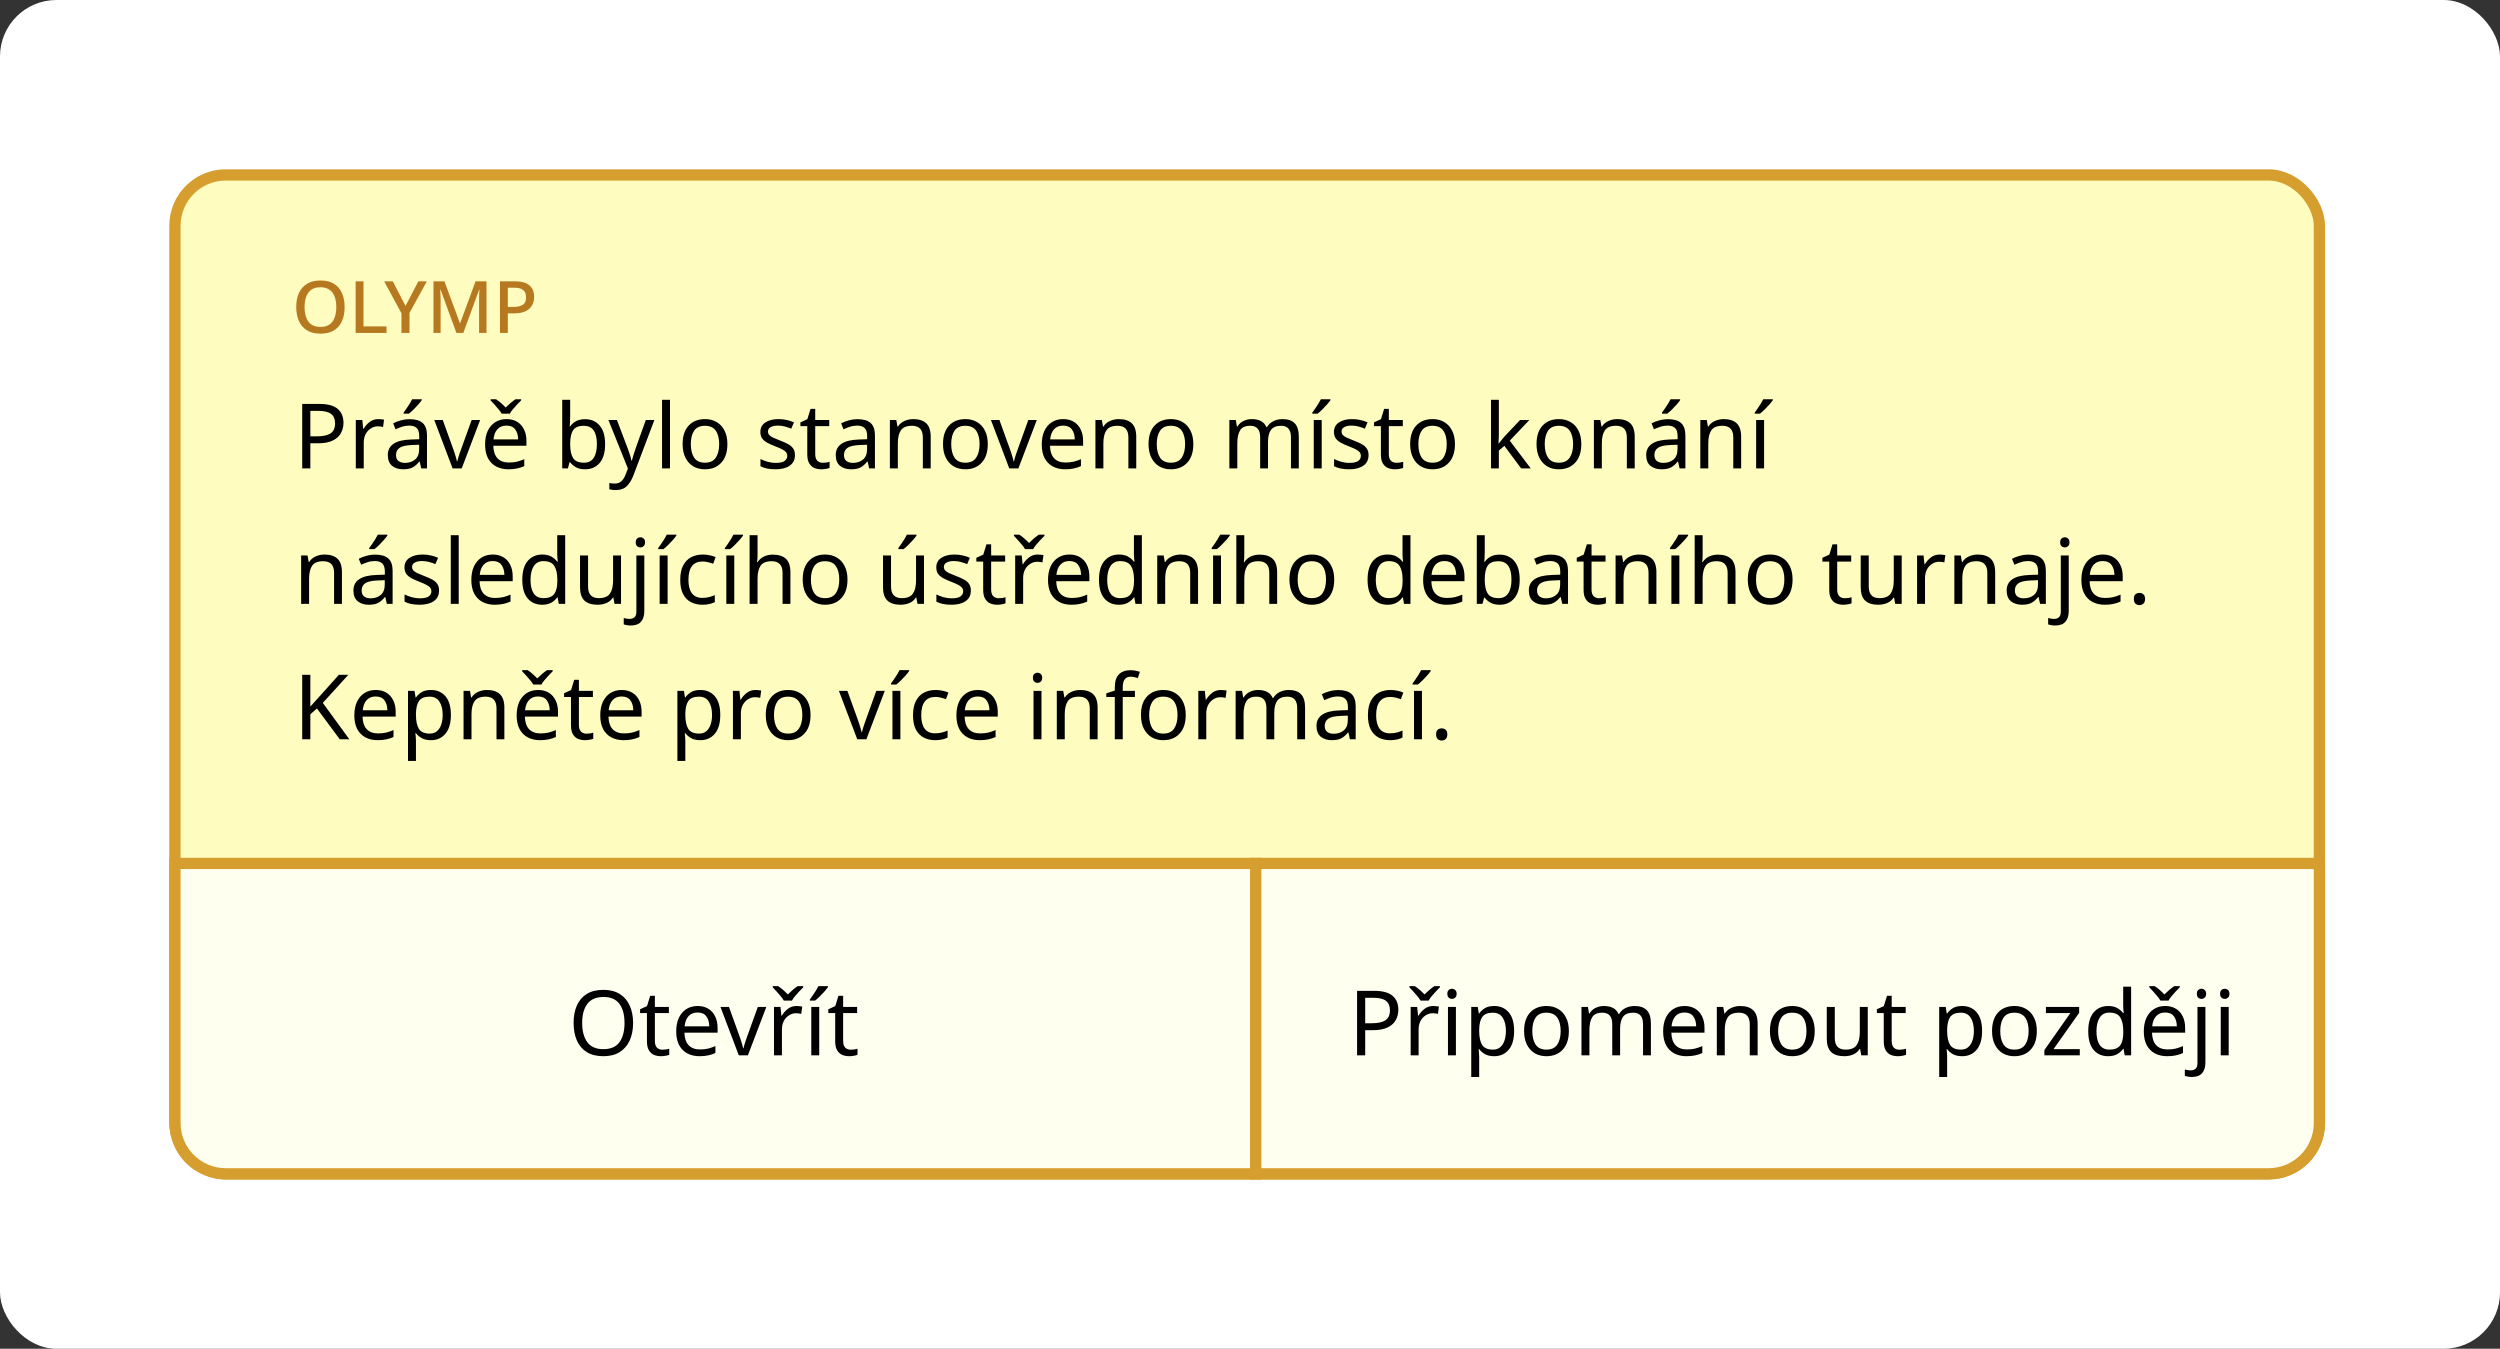 <svg width="443" height="239" viewBox="0 0 443 239" fill="none" xmlns="http://www.w3.org/2000/svg">
  <rect x="0" y="0" width="443" height="239" fill="#333333" stroke="none"/>
  <rect width="443" height="239" rx="10" fill="white" />
  <rect x="31" y="31" width="380" height="177" rx="9" fill="#FEFCBF" stroke="#D69E2E" stroke-width="2" />
  <path d="M61.068 54.408C61.068 55.347 60.913 56.173 60.604 56.888C60.294 57.592 59.825 58.141 59.196 58.536C58.566 58.931 57.767 59.128 56.796 59.128C55.836 59.128 55.036 58.931 54.396 58.536C53.756 58.141 53.276 57.587 52.956 56.872C52.647 56.157 52.492 55.331 52.492 54.392C52.492 53.464 52.647 52.648 52.956 51.944C53.276 51.24 53.756 50.691 54.396 50.296C55.036 49.901 55.836 49.704 56.796 49.704C57.767 49.704 58.566 49.901 59.196 50.296C59.825 50.691 60.294 51.245 60.604 51.96C60.913 52.664 61.068 53.48 61.068 54.408ZM53.964 54.408C53.964 55.475 54.188 56.328 54.636 56.968C55.094 57.608 55.809 57.928 56.78 57.928C57.761 57.928 58.476 57.608 58.924 56.968C59.372 56.328 59.596 55.475 59.596 54.408C59.596 53.299 59.361 52.44 58.892 51.832C58.422 51.213 57.718 50.904 56.78 50.904C55.809 50.904 55.094 51.224 54.636 51.864C54.188 52.493 53.964 53.341 53.964 54.408ZM64.409 49.848V57.832H68.489V59H63.017V49.848H64.409ZM75.636 49.848L72.564 55.448V59H71.14V55.512L68.068 49.848H69.604L71.86 54.216L74.132 49.848H75.636ZM86.206 49.848V59H84.894V53.256C84.894 53.043 84.894 52.808 84.894 52.552C84.905 52.285 84.915 52.04 84.926 51.816C84.937 51.592 84.948 51.427 84.958 51.32H84.91L82.094 59H80.878L78.062 51.304H78.014C78.014 51.411 78.019 51.581 78.03 51.816C78.041 52.04 78.052 52.285 78.062 52.552C78.073 52.819 78.078 53.075 78.078 53.32V59H76.814V49.848H78.75L81.502 57.272H81.534L84.27 49.848H86.206ZM91.235 49.848C92.377 49.848 93.23 50.083 93.795 50.552C94.361 51.021 94.643 51.704 94.643 52.6C94.643 53.507 94.345 54.221 93.747 54.744C93.15 55.267 92.275 55.528 91.123 55.528H89.987V59H88.595V49.848H91.235ZM89.987 54.392H90.979C91.673 54.392 92.217 54.269 92.611 54.024C93.017 53.779 93.219 53.331 93.219 52.68C93.219 52.115 93.054 51.693 92.723 51.416C92.393 51.128 91.881 50.984 91.187 50.984H89.987V54.392Z" fill="#B7791F" />
  <path d="M56.576 71.576C58.069 71.576 59.157 71.869 59.84 72.456C60.523 73.043 60.864 73.869 60.864 74.936C60.864 75.565 60.72 76.157 60.432 76.712C60.155 77.256 59.68 77.699 59.008 78.04C58.347 78.381 57.445 78.552 56.304 78.552H54.992V83H53.552V71.576H56.576ZM56.448 72.808H54.992V77.32H56.144C57.232 77.32 58.043 77.144 58.576 76.792C59.109 76.44 59.376 75.843 59.376 75C59.376 74.264 59.141 73.715 58.672 73.352C58.203 72.989 57.461 72.808 56.448 72.808ZM67.047 74.264C67.207 74.264 67.378 74.275 67.559 74.296C67.751 74.307 67.917 74.328 68.055 74.36L67.879 75.656C67.741 75.624 67.586 75.597 67.415 75.576C67.255 75.555 67.101 75.544 66.951 75.544C66.514 75.544 66.103 75.667 65.719 75.912C65.335 76.147 65.026 76.483 64.791 76.92C64.567 77.347 64.456 77.848 64.456 78.424V83H63.047V74.424H64.2L64.359 75.992H64.424C64.701 75.523 65.058 75.117 65.496 74.776C65.933 74.435 66.45 74.264 67.047 74.264ZM72.592 74.28C73.638 74.28 74.411 74.509 74.912 74.968C75.414 75.427 75.664 76.157 75.664 77.16V83H74.64L74.368 81.784H74.304C73.931 82.253 73.536 82.6 73.12 82.824C72.715 83.048 72.15 83.16 71.424 83.16C70.646 83.16 70 82.957 69.488 82.552C68.976 82.136 68.72 81.491 68.72 80.616C68.72 79.763 69.056 79.107 69.728 78.648C70.4 78.179 71.435 77.923 72.832 77.88L74.288 77.832V77.32C74.288 76.605 74.134 76.109 73.824 75.832C73.515 75.555 73.078 75.416 72.512 75.416C72.064 75.416 71.638 75.485 71.232 75.624C70.827 75.752 70.448 75.901 70.096 76.072L69.664 75.016C70.038 74.813 70.48 74.643 70.992 74.504C71.504 74.355 72.038 74.28 72.592 74.28ZM74.272 78.808L73.008 78.856C71.942 78.899 71.2 79.069 70.784 79.368C70.379 79.667 70.176 80.088 70.176 80.632C70.176 81.112 70.32 81.464 70.608 81.688C70.907 81.912 71.286 82.024 71.744 82.024C72.47 82.024 73.072 81.827 73.552 81.432C74.032 81.027 74.272 80.408 74.272 79.576V78.808ZM74.736 70.744V70.904C74.608 71.096 74.411 71.347 74.144 71.656C73.878 71.955 73.59 72.259 73.28 72.568C72.982 72.867 72.704 73.112 72.448 73.304H71.52V73.112C71.68 72.909 71.851 72.669 72.032 72.392C72.224 72.115 72.411 71.832 72.592 71.544C72.774 71.245 72.923 70.979 73.04 70.744H74.736ZM80.201 83L76.953 74.424H78.457L80.281 79.48C80.367 79.715 80.457 79.976 80.553 80.264C80.649 80.552 80.734 80.829 80.809 81.096C80.884 81.352 80.937 81.571 80.969 81.752H81.033C81.076 81.571 81.135 81.347 81.209 81.08C81.294 80.813 81.385 80.536 81.481 80.248C81.588 79.96 81.678 79.704 81.753 79.48L83.577 74.424H85.081L81.817 83H80.201ZM89.75 74.264C90.486 74.264 91.115 74.424 91.638 74.744C92.171 75.064 92.577 75.517 92.854 76.104C93.142 76.68 93.286 77.357 93.286 78.136V78.984H87.414C87.436 79.955 87.681 80.696 88.15 81.208C88.63 81.709 89.297 81.96 90.15 81.96C90.694 81.96 91.174 81.912 91.59 81.816C92.017 81.709 92.454 81.56 92.902 81.368V82.6C92.465 82.792 92.033 82.931 91.606 83.016C91.18 83.112 90.673 83.16 90.086 83.16C89.275 83.16 88.555 82.995 87.926 82.664C87.308 82.333 86.822 81.843 86.47 81.192C86.129 80.531 85.958 79.725 85.958 78.776C85.958 77.837 86.113 77.032 86.422 76.36C86.742 75.688 87.185 75.171 87.75 74.808C88.326 74.445 88.993 74.264 89.75 74.264ZM89.734 75.416C89.062 75.416 88.529 75.635 88.134 76.072C87.75 76.499 87.521 77.096 87.446 77.864H91.814C91.803 77.139 91.633 76.552 91.302 76.104C90.972 75.645 90.449 75.416 89.734 75.416ZM88.902 73.304C88.763 73.059 88.577 72.797 88.342 72.52C88.108 72.232 87.862 71.949 87.606 71.672C87.35 71.395 87.126 71.155 86.934 70.952V70.744H87.894C88.171 70.925 88.46 71.144 88.758 71.4C89.057 71.656 89.34 71.928 89.606 72.216C89.894 71.928 90.188 71.656 90.486 71.4C90.785 71.144 91.073 70.925 91.35 70.744H92.342V70.952C92.139 71.155 91.905 71.395 91.638 71.672C91.382 71.949 91.132 72.232 90.886 72.52C90.651 72.797 90.47 73.059 90.342 73.304H88.902ZM101.034 70.84V73.8C101.034 74.163 101.023 74.504 101.002 74.824C100.991 75.133 100.975 75.379 100.954 75.56H101.034C101.279 75.197 101.615 74.893 102.042 74.648C102.468 74.403 103.018 74.28 103.69 74.28C104.756 74.28 105.61 74.653 106.25 75.4C106.9 76.136 107.226 77.24 107.226 78.712C107.226 80.184 106.9 81.293 106.25 82.04C105.599 82.787 104.746 83.16 103.69 83.16C103.018 83.16 102.468 83.037 102.042 82.792C101.615 82.547 101.279 82.253 101.034 81.912H100.922L100.634 83H99.626V70.84H101.034ZM103.45 75.448C102.543 75.448 101.914 75.709 101.562 76.232C101.21 76.755 101.034 77.565 101.034 78.664V78.728C101.034 79.784 101.204 80.595 101.546 81.16C101.898 81.715 102.543 81.992 103.482 81.992C104.25 81.992 104.82 81.709 105.194 81.144C105.578 80.579 105.77 79.763 105.77 78.696C105.77 76.531 104.996 75.448 103.45 75.448ZM107.813 74.424H109.317L111.173 79.304C111.333 79.731 111.477 80.141 111.605 80.536C111.733 80.92 111.829 81.288 111.893 81.64H111.957C112.021 81.373 112.122 81.027 112.261 80.6C112.4 80.163 112.544 79.725 112.693 79.288L114.437 74.424H115.957L112.261 84.184C111.962 84.995 111.573 85.64 111.093 86.12C110.624 86.6 109.973 86.84 109.141 86.84C108.885 86.84 108.661 86.824 108.469 86.792C108.277 86.771 108.112 86.744 107.973 86.712V85.592C108.09 85.613 108.229 85.635 108.389 85.656C108.56 85.677 108.736 85.688 108.917 85.688C109.408 85.688 109.802 85.549 110.101 85.272C110.41 84.995 110.65 84.627 110.821 84.168L111.269 83.032L107.813 74.424ZM118.721 83H117.313V70.84H118.721V83ZM128.894 78.696C128.894 80.115 128.531 81.213 127.806 81.992C127.091 82.771 126.121 83.16 124.894 83.16C124.137 83.16 123.459 82.989 122.862 82.648C122.275 82.296 121.811 81.789 121.47 81.128C121.129 80.456 120.958 79.645 120.958 78.696C120.958 77.277 121.315 76.184 122.03 75.416C122.745 74.648 123.715 74.264 124.942 74.264C125.721 74.264 126.403 74.44 126.99 74.792C127.587 75.133 128.051 75.635 128.382 76.296C128.723 76.947 128.894 77.747 128.894 78.696ZM122.414 78.696C122.414 79.709 122.611 80.515 123.006 81.112C123.411 81.699 124.051 81.992 124.926 81.992C125.79 81.992 126.425 81.699 126.83 81.112C127.235 80.515 127.438 79.709 127.438 78.696C127.438 77.683 127.235 76.888 126.83 76.312C126.425 75.736 125.785 75.448 124.91 75.448C124.035 75.448 123.401 75.736 123.006 76.312C122.611 76.888 122.414 77.683 122.414 78.696ZM140.866 80.632C140.866 81.464 140.557 82.093 139.938 82.52C139.319 82.947 138.487 83.16 137.442 83.16C136.845 83.16 136.327 83.112 135.89 83.016C135.463 82.92 135.085 82.787 134.754 82.616V81.336C135.095 81.507 135.506 81.667 135.986 81.816C136.477 81.955 136.973 82.024 137.474 82.024C138.189 82.024 138.706 81.912 139.026 81.688C139.346 81.453 139.506 81.144 139.506 80.76C139.506 80.547 139.447 80.355 139.33 80.184C139.213 80.013 138.999 79.843 138.69 79.672C138.391 79.501 137.959 79.309 137.394 79.096C136.839 78.883 136.365 78.669 135.97 78.456C135.575 78.243 135.271 77.987 135.058 77.688C134.845 77.389 134.738 77.005 134.738 76.536C134.738 75.811 135.031 75.251 135.618 74.856C136.215 74.461 136.994 74.264 137.954 74.264C138.477 74.264 138.962 74.317 139.41 74.424C139.869 74.52 140.295 74.659 140.69 74.84L140.21 75.96C139.847 75.811 139.469 75.683 139.074 75.576C138.679 75.469 138.274 75.416 137.858 75.416C137.282 75.416 136.839 75.512 136.53 75.704C136.231 75.885 136.082 76.136 136.082 76.456C136.082 76.691 136.151 76.893 136.29 77.064C136.429 77.224 136.658 77.384 136.978 77.544C137.309 77.693 137.746 77.875 138.29 78.088C138.834 78.291 139.298 78.499 139.682 78.712C140.066 78.925 140.359 79.187 140.562 79.496C140.765 79.795 140.866 80.173 140.866 80.632ZM145.802 82.008C146.015 82.008 146.234 81.992 146.458 81.96C146.682 81.917 146.863 81.875 147.002 81.832V82.904C146.853 82.979 146.639 83.037 146.362 83.08C146.085 83.133 145.818 83.16 145.562 83.16C145.114 83.16 144.698 83.085 144.314 82.936C143.941 82.776 143.637 82.504 143.402 82.12C143.167 81.736 143.05 81.197 143.05 80.504V75.512H141.834V74.84L143.066 74.28L143.626 72.456H144.458V74.424H146.938V75.512H144.458V80.472C144.458 80.995 144.581 81.384 144.826 81.64C145.082 81.885 145.407 82.008 145.802 82.008ZM151.967 74.28C153.013 74.28 153.786 74.509 154.287 74.968C154.789 75.427 155.039 76.157 155.039 77.16V83H154.015L153.743 81.784H153.679C153.306 82.253 152.911 82.6 152.495 82.824C152.09 83.048 151.525 83.16 150.799 83.16C150.021 83.16 149.375 82.957 148.863 82.552C148.351 82.136 148.095 81.491 148.095 80.616C148.095 79.763 148.431 79.107 149.103 78.648C149.775 78.179 150.81 77.923 152.207 77.88L153.663 77.832V77.32C153.663 76.605 153.509 76.109 153.199 75.832C152.89 75.555 152.453 75.416 151.887 75.416C151.439 75.416 151.013 75.485 150.607 75.624C150.202 75.752 149.823 75.901 149.471 76.072L149.039 75.016C149.413 74.813 149.855 74.643 150.367 74.504C150.879 74.355 151.413 74.28 151.967 74.28ZM153.647 78.808L152.383 78.856C151.317 78.899 150.575 79.069 150.159 79.368C149.754 79.667 149.551 80.088 149.551 80.632C149.551 81.112 149.695 81.464 149.983 81.688C150.282 81.912 150.661 82.024 151.119 82.024C151.845 82.024 152.447 81.827 152.927 81.432C153.407 81.027 153.647 80.408 153.647 79.576V78.808ZM161.816 74.264C162.84 74.264 163.613 74.515 164.136 75.016C164.659 75.507 164.92 76.307 164.92 77.416V83H163.528V77.512C163.528 76.136 162.888 75.448 161.608 75.448C160.659 75.448 160.003 75.715 159.64 76.248C159.277 76.781 159.096 77.549 159.096 78.552V83H157.688V74.424H158.824L159.032 75.592H159.112C159.389 75.144 159.773 74.813 160.264 74.6C160.755 74.376 161.272 74.264 161.816 74.264ZM175.035 78.696C175.035 80.115 174.672 81.213 173.947 81.992C173.232 82.771 172.261 83.16 171.035 83.16C170.277 83.16 169.6 82.989 169.003 82.648C168.416 82.296 167.952 81.789 167.611 81.128C167.269 80.456 167.099 79.645 167.099 78.696C167.099 77.277 167.456 76.184 168.171 75.416C168.885 74.648 169.856 74.264 171.083 74.264C171.861 74.264 172.544 74.44 173.131 74.792C173.728 75.133 174.192 75.635 174.523 76.296C174.864 76.947 175.035 77.747 175.035 78.696ZM168.555 78.696C168.555 79.709 168.752 80.515 169.147 81.112C169.552 81.699 170.192 81.992 171.067 81.992C171.931 81.992 172.565 81.699 172.971 81.112C173.376 80.515 173.579 79.709 173.579 78.696C173.579 77.683 173.376 76.888 172.971 76.312C172.565 75.736 171.925 75.448 171.051 75.448C170.176 75.448 169.541 75.736 169.147 76.312C168.752 76.888 168.555 77.683 168.555 78.696ZM178.842 83L175.594 74.424H177.098L178.922 79.48C179.007 79.715 179.098 79.976 179.194 80.264C179.29 80.552 179.375 80.829 179.45 81.096C179.524 81.352 179.578 81.571 179.61 81.752H179.674C179.716 81.571 179.775 81.347 179.85 81.08C179.935 80.813 180.026 80.536 180.122 80.248C180.228 79.96 180.319 79.704 180.394 79.48L182.218 74.424H183.722L180.458 83H178.842ZM188.391 74.264C189.127 74.264 189.756 74.424 190.279 74.744C190.812 75.064 191.217 75.517 191.495 76.104C191.783 76.68 191.927 77.357 191.927 78.136V78.984H186.055C186.076 79.955 186.321 80.696 186.791 81.208C187.271 81.709 187.937 81.96 188.791 81.96C189.335 81.96 189.815 81.912 190.231 81.816C190.657 81.709 191.095 81.56 191.543 81.368V82.6C191.105 82.792 190.673 82.931 190.247 83.016C189.82 83.112 189.313 83.16 188.727 83.16C187.916 83.16 187.196 82.995 186.567 82.664C185.948 82.333 185.463 81.843 185.111 81.192C184.769 80.531 184.599 79.725 184.599 78.776C184.599 77.837 184.753 77.032 185.063 76.36C185.383 75.688 185.825 75.171 186.391 74.808C186.967 74.445 187.633 74.264 188.391 74.264ZM188.375 75.416C187.703 75.416 187.169 75.635 186.775 76.072C186.391 76.499 186.161 77.096 186.087 77.864H190.455C190.444 77.139 190.273 76.552 189.943 76.104C189.612 75.645 189.089 75.416 188.375 75.416ZM198.238 74.264C199.262 74.264 200.035 74.515 200.558 75.016C201.081 75.507 201.342 76.307 201.342 77.416V83H199.95V77.512C199.95 76.136 199.31 75.448 198.03 75.448C197.081 75.448 196.425 75.715 196.062 76.248C195.699 76.781 195.518 77.549 195.518 78.552V83H194.11V74.424H195.246L195.454 75.592H195.534C195.811 75.144 196.195 74.813 196.686 74.6C197.177 74.376 197.694 74.264 198.238 74.264ZM211.457 78.696C211.457 80.115 211.094 81.213 210.369 81.992C209.654 82.771 208.683 83.16 207.457 83.16C206.699 83.16 206.022 82.989 205.425 82.648C204.838 82.296 204.374 81.789 204.033 81.128C203.691 80.456 203.521 79.645 203.521 78.696C203.521 77.277 203.878 76.184 204.593 75.416C205.307 74.648 206.278 74.264 207.505 74.264C208.283 74.264 208.966 74.44 209.553 74.792C210.15 75.133 210.614 75.635 210.945 76.296C211.286 76.947 211.457 77.747 211.457 78.696ZM204.977 78.696C204.977 79.709 205.174 80.515 205.569 81.112C205.974 81.699 206.614 81.992 207.489 81.992C208.353 81.992 208.987 81.699 209.393 81.112C209.798 80.515 210.001 79.709 210.001 78.696C210.001 77.683 209.798 76.888 209.393 76.312C208.987 75.736 208.347 75.448 207.473 75.448C206.598 75.448 205.963 75.736 205.569 76.312C205.174 76.888 204.977 77.683 204.977 78.696ZM227.252 74.264C228.223 74.264 228.948 74.515 229.428 75.016C229.908 75.507 230.148 76.307 230.148 77.416V83H228.756V77.48C228.756 76.125 228.175 75.448 227.012 75.448C226.18 75.448 225.583 75.688 225.22 76.168C224.868 76.648 224.692 77.347 224.692 78.264V83H223.3V77.48C223.3 76.125 222.714 75.448 221.54 75.448C220.676 75.448 220.079 75.715 219.748 76.248C219.418 76.781 219.252 77.549 219.252 78.552V83H217.844V74.424H218.98L219.188 75.592H219.268C219.535 75.144 219.892 74.813 220.34 74.6C220.799 74.376 221.284 74.264 221.796 74.264C223.14 74.264 224.015 74.744 224.42 75.704H224.5C224.788 75.213 225.178 74.851 225.668 74.616C226.17 74.381 226.698 74.264 227.252 74.264ZM234.206 83H232.798V74.424H234.206V83ZM235.758 70.744V70.904C235.63 71.096 235.432 71.347 235.166 71.656C234.899 71.955 234.611 72.259 234.302 72.568C234.003 72.867 233.726 73.112 233.47 73.304H232.542V73.112C232.702 72.909 232.872 72.669 233.054 72.392C233.246 72.115 233.432 71.832 233.614 71.544C233.795 71.245 233.944 70.979 234.062 70.744H235.758ZM242.507 80.632C242.507 81.464 242.197 82.093 241.579 82.52C240.96 82.947 240.128 83.16 239.083 83.16C238.485 83.16 237.968 83.112 237.531 83.016C237.104 82.92 236.725 82.787 236.395 82.616V81.336C236.736 81.507 237.147 81.667 237.627 81.816C238.117 81.955 238.613 82.024 239.115 82.024C239.829 82.024 240.347 81.912 240.667 81.688C240.987 81.453 241.147 81.144 241.147 80.76C241.147 80.547 241.088 80.355 240.971 80.184C240.853 80.013 240.64 79.843 240.331 79.672C240.032 79.501 239.6 79.309 239.035 79.096C238.48 78.883 238.005 78.669 237.611 78.456C237.216 78.243 236.912 77.987 236.699 77.688C236.485 77.389 236.379 77.005 236.379 76.536C236.379 75.811 236.672 75.251 237.259 74.856C237.856 74.461 238.635 74.264 239.595 74.264C240.117 74.264 240.603 74.317 241.051 74.424C241.509 74.52 241.936 74.659 242.331 74.84L241.851 75.96C241.488 75.811 241.109 75.683 240.715 75.576C240.32 75.469 239.915 75.416 239.499 75.416C238.923 75.416 238.48 75.512 238.171 75.704C237.872 75.885 237.723 76.136 237.723 76.456C237.723 76.691 237.792 76.893 237.931 77.064C238.069 77.224 238.299 77.384 238.619 77.544C238.949 77.693 239.387 77.875 239.931 78.088C240.475 78.291 240.939 78.499 241.323 78.712C241.707 78.925 242 79.187 242.203 79.496C242.405 79.795 242.507 80.173 242.507 80.632ZM247.443 82.008C247.656 82.008 247.875 81.992 248.099 81.96C248.323 81.917 248.504 81.875 248.643 81.832V82.904C248.493 82.979 248.28 83.037 248.003 83.08C247.725 83.133 247.459 83.16 247.203 83.16C246.755 83.16 246.339 83.085 245.955 82.936C245.581 82.776 245.277 82.504 245.043 82.12C244.808 81.736 244.691 81.197 244.691 80.504V75.512H243.475V74.84L244.707 74.28L245.267 72.456H246.099V74.424H248.579V75.512H246.099V80.472C246.099 80.995 246.221 81.384 246.467 81.64C246.723 81.885 247.048 82.008 247.443 82.008ZM257.816 78.696C257.816 80.115 257.453 81.213 256.728 81.992C256.013 82.771 255.043 83.16 253.816 83.16C253.059 83.16 252.381 82.989 251.784 82.648C251.197 82.296 250.733 81.789 250.392 81.128C250.051 80.456 249.88 79.645 249.88 78.696C249.88 77.277 250.237 76.184 250.952 75.416C251.667 74.648 252.637 74.264 253.864 74.264C254.643 74.264 255.325 74.44 255.912 74.792C256.509 75.133 256.973 75.635 257.304 76.296C257.645 76.947 257.816 77.747 257.816 78.696ZM251.336 78.696C251.336 79.709 251.533 80.515 251.928 81.112C252.333 81.699 252.973 81.992 253.848 81.992C254.712 81.992 255.347 81.699 255.752 81.112C256.157 80.515 256.36 79.709 256.36 78.696C256.36 77.683 256.157 76.888 255.752 76.312C255.347 75.736 254.707 75.448 253.832 75.448C252.957 75.448 252.323 75.736 251.928 76.312C251.533 76.888 251.336 77.683 251.336 78.696ZM265.596 70.84V77.192C265.596 77.363 265.585 77.587 265.564 77.864C265.553 78.141 265.542 78.381 265.532 78.584H265.596C265.66 78.499 265.756 78.376 265.884 78.216C266.012 78.056 266.14 77.896 266.268 77.736C266.406 77.565 266.524 77.427 266.62 77.32L269.356 74.424H271.004L267.532 78.088L271.244 83H269.548L266.572 79L265.596 79.848V83H264.204V70.84H265.596ZM280.207 78.696C280.207 80.115 279.844 81.213 279.119 81.992C278.404 82.771 277.433 83.16 276.207 83.16C275.449 83.16 274.772 82.989 274.175 82.648C273.588 82.296 273.124 81.789 272.783 81.128C272.441 80.456 272.271 79.645 272.271 78.696C272.271 77.277 272.628 76.184 273.343 75.416C274.057 74.648 275.028 74.264 276.255 74.264C277.033 74.264 277.716 74.44 278.303 74.792C278.9 75.133 279.364 75.635 279.695 76.296C280.036 76.947 280.207 77.747 280.207 78.696ZM273.727 78.696C273.727 79.709 273.924 80.515 274.319 81.112C274.724 81.699 275.364 81.992 276.239 81.992C277.103 81.992 277.737 81.699 278.143 81.112C278.548 80.515 278.751 79.709 278.751 78.696C278.751 77.683 278.548 76.888 278.143 76.312C277.737 75.736 277.097 75.448 276.223 75.448C275.348 75.448 274.713 75.736 274.319 76.312C273.924 76.888 273.727 77.683 273.727 78.696ZM286.566 74.264C287.59 74.264 288.363 74.515 288.886 75.016C289.409 75.507 289.67 76.307 289.67 77.416V83H288.278V77.512C288.278 76.136 287.638 75.448 286.358 75.448C285.409 75.448 284.753 75.715 284.39 76.248C284.027 76.781 283.846 77.549 283.846 78.552V83H282.438V74.424H283.574L283.782 75.592H283.862C284.139 75.144 284.523 74.813 285.014 74.6C285.505 74.376 286.022 74.264 286.566 74.264ZM295.577 74.28C296.622 74.28 297.395 74.509 297.897 74.968C298.398 75.427 298.649 76.157 298.649 77.16V83H297.625L297.353 81.784H297.289C296.915 82.253 296.521 82.6 296.105 82.824C295.699 83.048 295.134 83.16 294.409 83.16C293.63 83.16 292.985 82.957 292.473 82.552C291.961 82.136 291.705 81.491 291.705 80.616C291.705 79.763 292.041 79.107 292.713 78.648C293.385 78.179 294.419 77.923 295.817 77.88L297.273 77.832V77.32C297.273 76.605 297.118 76.109 296.809 75.832C296.499 75.555 296.062 75.416 295.497 75.416C295.049 75.416 294.622 75.485 294.217 75.624C293.811 75.752 293.433 75.901 293.081 76.072L292.649 75.016C293.022 74.813 293.465 74.643 293.977 74.504C294.489 74.355 295.022 74.28 295.577 74.28ZM297.257 78.808L295.993 78.856C294.926 78.899 294.185 79.069 293.769 79.368C293.363 79.667 293.161 80.088 293.161 80.632C293.161 81.112 293.305 81.464 293.593 81.688C293.891 81.912 294.27 82.024 294.729 82.024C295.454 82.024 296.057 81.827 296.537 81.432C297.017 81.027 297.257 80.408 297.257 79.576V78.808ZM297.721 70.744V70.904C297.593 71.096 297.395 71.347 297.129 71.656C296.862 71.955 296.574 72.259 296.265 72.568C295.966 72.867 295.689 73.112 295.433 73.304H294.505V73.112C294.665 72.909 294.835 72.669 295.017 72.392C295.209 72.115 295.395 71.832 295.577 71.544C295.758 71.245 295.907 70.979 296.025 70.744H297.721ZM305.426 74.264C306.45 74.264 307.223 74.515 307.746 75.016C308.268 75.507 308.53 76.307 308.53 77.416V83H307.138V77.512C307.138 76.136 306.498 75.448 305.218 75.448C304.268 75.448 303.612 75.715 303.25 76.248C302.887 76.781 302.706 77.549 302.706 78.552V83H301.298V74.424H302.434L302.642 75.592H302.722C302.999 75.144 303.383 74.813 303.874 74.6C304.364 74.376 304.882 74.264 305.426 74.264ZM312.596 83H311.188V74.424H312.596V83ZM314.148 70.744V70.904C314.02 71.096 313.823 71.347 313.556 71.656C313.289 71.955 313.001 72.259 312.692 72.568C312.393 72.867 312.116 73.112 311.86 73.304H310.932V73.112C311.092 72.909 311.263 72.669 311.444 72.392C311.636 72.115 311.823 71.832 312.004 71.544C312.185 71.245 312.335 70.979 312.452 70.744H314.148ZM57.488 98.264C58.512 98.264 59.285 98.515 59.808 99.016C60.331 99.507 60.592 100.307 60.592 101.416V107H59.2V101.512C59.2 100.136 58.56 99.448 57.28 99.448C56.331 99.448 55.675 99.715 55.312 100.248C54.949 100.781 54.768 101.549 54.768 102.552V107H53.36V98.424H54.496L54.704 99.592H54.784C55.061 99.144 55.445 98.813 55.936 98.6C56.427 98.376 56.944 98.264 57.488 98.264ZM66.499 98.28C67.544 98.28 68.317 98.509 68.819 98.968C69.32 99.427 69.571 100.157 69.571 101.16V107H68.547L68.275 105.784H68.211C67.837 106.253 67.443 106.6 67.027 106.824C66.621 107.048 66.056 107.16 65.331 107.16C64.552 107.16 63.907 106.957 63.395 106.552C62.883 106.136 62.627 105.491 62.627 104.616C62.627 103.763 62.963 103.107 63.635 102.648C64.307 102.179 65.341 101.923 66.739 101.88L68.195 101.832V101.32C68.195 100.605 68.04 100.109 67.731 99.832C67.421 99.555 66.984 99.416 66.419 99.416C65.971 99.416 65.544 99.485 65.139 99.624C64.733 99.752 64.355 99.901 64.003 100.072L63.571 99.016C63.944 98.813 64.387 98.643 64.899 98.504C65.411 98.355 65.944 98.28 66.499 98.28ZM68.179 102.808L66.915 102.856C65.848 102.899 65.107 103.069 64.691 103.368C64.285 103.667 64.083 104.088 64.083 104.632C64.083 105.112 64.227 105.464 64.515 105.688C64.813 105.912 65.192 106.024 65.651 106.024C66.376 106.024 66.979 105.827 67.459 105.432C67.939 105.027 68.179 104.408 68.179 103.576V102.808ZM68.643 94.744V94.904C68.515 95.096 68.317 95.347 68.051 95.656C67.784 95.955 67.496 96.259 67.187 96.568C66.888 96.867 66.611 97.112 66.355 97.304H65.427V97.112C65.587 96.909 65.757 96.669 65.939 96.392C66.131 96.115 66.317 95.832 66.499 95.544C66.68 95.245 66.829 94.979 66.947 94.744H68.643ZM77.803 104.632C77.803 105.464 77.494 106.093 76.875 106.52C76.257 106.947 75.425 107.16 74.379 107.16C73.782 107.16 73.265 107.112 72.827 107.016C72.401 106.92 72.022 106.787 71.691 106.616V105.336C72.033 105.507 72.443 105.667 72.923 105.816C73.414 105.955 73.91 106.024 74.411 106.024C75.126 106.024 75.643 105.912 75.963 105.688C76.283 105.453 76.443 105.144 76.443 104.76C76.443 104.547 76.385 104.355 76.267 104.184C76.15 104.013 75.937 103.843 75.627 103.672C75.329 103.501 74.897 103.309 74.331 103.096C73.777 102.883 73.302 102.669 72.907 102.456C72.513 102.243 72.209 101.987 71.995 101.688C71.782 101.389 71.675 101.005 71.675 100.536C71.675 99.811 71.969 99.251 72.555 98.856C73.153 98.461 73.931 98.264 74.891 98.264C75.414 98.264 75.899 98.317 76.347 98.424C76.806 98.52 77.233 98.659 77.627 98.84L77.147 99.96C76.785 99.811 76.406 99.683 76.011 99.576C75.617 99.469 75.211 99.416 74.795 99.416C74.219 99.416 73.777 99.512 73.467 99.704C73.169 99.885 73.019 100.136 73.019 100.456C73.019 100.691 73.089 100.893 73.227 101.064C73.366 101.224 73.595 101.384 73.915 101.544C74.246 101.693 74.683 101.875 75.227 102.088C75.771 102.291 76.235 102.499 76.619 102.712C77.003 102.925 77.297 103.187 77.499 103.496C77.702 103.795 77.803 104.173 77.803 104.632ZM81.284 107H79.876V94.84H81.284V107ZM87.313 98.264C88.049 98.264 88.678 98.424 89.201 98.744C89.734 99.064 90.139 99.517 90.417 100.104C90.705 100.68 90.849 101.357 90.849 102.136V102.984H84.977C84.998 103.955 85.243 104.696 85.713 105.208C86.193 105.709 86.859 105.96 87.713 105.96C88.257 105.96 88.737 105.912 89.153 105.816C89.579 105.709 90.017 105.56 90.465 105.368V106.6C90.027 106.792 89.595 106.931 89.169 107.016C88.742 107.112 88.235 107.16 87.649 107.16C86.838 107.16 86.118 106.995 85.489 106.664C84.87 106.333 84.385 105.843 84.033 105.192C83.691 104.531 83.521 103.725 83.521 102.776C83.521 101.837 83.675 101.032 83.985 100.36C84.305 99.688 84.747 99.171 85.313 98.808C85.889 98.445 86.555 98.264 87.313 98.264ZM87.297 99.416C86.625 99.416 86.091 99.635 85.697 100.072C85.313 100.499 85.083 101.096 85.009 101.864H89.377C89.366 101.139 89.195 100.552 88.865 100.104C88.534 99.645 88.011 99.416 87.297 99.416ZM96.072 107.16C95.005 107.16 94.152 106.792 93.512 106.056C92.872 105.309 92.552 104.2 92.552 102.728C92.552 101.256 92.872 100.147 93.512 99.4C94.162 98.643 95.021 98.264 96.088 98.264C96.749 98.264 97.288 98.387 97.704 98.632C98.13 98.877 98.477 99.176 98.744 99.528H98.84C98.829 99.389 98.808 99.187 98.776 98.92C98.754 98.643 98.744 98.424 98.744 98.264V94.84H100.152V107H99.016L98.808 105.848H98.744C98.488 106.211 98.147 106.52 97.72 106.776C97.293 107.032 96.744 107.16 96.072 107.16ZM96.296 105.992C97.203 105.992 97.837 105.747 98.2 105.256C98.573 104.755 98.76 104.003 98.76 103V102.744C98.76 101.677 98.584 100.861 98.232 100.296C97.88 99.72 97.229 99.432 96.28 99.432C95.522 99.432 94.952 99.736 94.568 100.344C94.195 100.941 94.008 101.747 94.008 102.76C94.008 103.784 94.195 104.579 94.568 105.144C94.952 105.709 95.528 105.992 96.296 105.992ZM110.044 98.424V107H108.892L108.684 105.864H108.62C108.342 106.312 107.958 106.643 107.468 106.856C106.977 107.059 106.454 107.16 105.9 107.16C104.865 107.16 104.086 106.915 103.564 106.424C103.041 105.923 102.78 105.128 102.78 104.04V98.424H104.204V103.944C104.204 105.309 104.838 105.992 106.108 105.992C107.057 105.992 107.713 105.725 108.076 105.192C108.449 104.659 108.636 103.891 108.636 102.888V98.424H110.044ZM112.654 96.104C112.654 95.795 112.734 95.571 112.894 95.432C113.054 95.283 113.252 95.208 113.486 95.208C113.7 95.208 113.886 95.283 114.046 95.432C114.217 95.571 114.302 95.795 114.302 96.104C114.302 96.403 114.217 96.627 114.046 96.776C113.886 96.925 113.7 97 113.486 97C113.252 97 113.054 96.925 112.894 96.776C112.734 96.627 112.654 96.403 112.654 96.104ZM111.758 110.84C111.492 110.84 111.257 110.819 111.054 110.776C110.852 110.744 110.676 110.701 110.526 110.648V109.512C110.686 109.555 110.852 109.592 111.022 109.624C111.193 109.656 111.38 109.672 111.582 109.672C111.924 109.672 112.206 109.576 112.43 109.384C112.654 109.203 112.766 108.851 112.766 108.328V98.424H114.174V108.28C114.174 109.08 113.982 109.704 113.598 110.152C113.214 110.611 112.601 110.84 111.758 110.84ZM118.299 107H116.891V98.424H118.299V107ZM119.851 94.744V94.904C119.723 95.096 119.526 95.347 119.259 95.656C118.993 95.955 118.705 96.259 118.395 96.568C118.097 96.867 117.819 97.112 117.563 97.304H116.635V97.112C116.795 96.909 116.966 96.669 117.147 96.392C117.339 96.115 117.526 95.832 117.707 95.544C117.889 95.245 118.038 94.979 118.155 94.744H119.851ZM124.456 107.16C123.699 107.16 123.022 107.005 122.424 106.696C121.838 106.387 121.374 105.907 121.032 105.256C120.702 104.605 120.536 103.773 120.536 102.76C120.536 101.704 120.712 100.845 121.064 100.184C121.416 99.523 121.891 99.037 122.488 98.728C123.096 98.419 123.784 98.264 124.552 98.264C124.99 98.264 125.411 98.312 125.816 98.408C126.222 98.493 126.552 98.6 126.808 98.728L126.376 99.896C126.12 99.8 125.822 99.709 125.48 99.624C125.139 99.539 124.819 99.496 124.52 99.496C122.835 99.496 121.992 100.579 121.992 102.744C121.992 103.779 122.195 104.573 122.6 105.128C123.016 105.672 123.63 105.944 124.44 105.944C124.91 105.944 125.32 105.896 125.672 105.8C126.035 105.704 126.366 105.587 126.664 105.448V106.696C126.376 106.845 126.056 106.957 125.704 107.032C125.363 107.117 124.947 107.16 124.456 107.16ZM130.112 107H128.704V98.424H130.112V107ZM131.664 94.744V94.904C131.536 95.096 131.338 95.347 131.072 95.656C130.805 95.955 130.517 96.259 130.208 96.568C129.909 96.867 129.632 97.112 129.376 97.304H128.448V97.112C128.608 96.909 128.778 96.669 128.96 96.392C129.152 96.115 129.338 95.832 129.52 95.544C129.701 95.245 129.85 94.979 129.968 94.744H131.664ZM134.237 94.84V98.408C134.237 98.835 134.21 99.235 134.157 99.608H134.253C134.53 99.171 134.903 98.84 135.373 98.616C135.853 98.392 136.37 98.28 136.925 98.28C137.97 98.28 138.754 98.531 139.277 99.032C139.799 99.523 140.061 100.317 140.061 101.416V107H138.669V101.512C138.669 100.136 138.029 99.448 136.749 99.448C135.789 99.448 135.127 99.72 134.765 100.264C134.413 100.797 134.237 101.565 134.237 102.568V107H132.829V94.84H134.237ZM150.175 102.696C150.175 104.115 149.813 105.213 149.087 105.992C148.373 106.771 147.402 107.16 146.175 107.16C145.418 107.16 144.741 106.989 144.143 106.648C143.557 106.296 143.093 105.789 142.751 105.128C142.41 104.456 142.239 103.645 142.239 102.696C142.239 101.277 142.597 100.184 143.311 99.416C144.026 98.648 144.997 98.264 146.223 98.264C147.002 98.264 147.685 98.44 148.271 98.792C148.869 99.133 149.333 99.635 149.663 100.296C150.005 100.947 150.175 101.747 150.175 102.696ZM143.695 102.696C143.695 103.709 143.893 104.515 144.287 105.112C144.693 105.699 145.333 105.992 146.207 105.992C147.071 105.992 147.706 105.699 148.111 105.112C148.517 104.515 148.719 103.709 148.719 102.696C148.719 101.683 148.517 100.888 148.111 100.312C147.706 99.736 147.066 99.448 146.191 99.448C145.317 99.448 144.682 99.736 144.287 100.312C143.893 100.888 143.695 101.683 143.695 102.696ZM163.731 98.424V107H162.579L162.371 105.864H162.307C162.03 106.312 161.646 106.643 161.155 106.856C160.664 107.059 160.142 107.16 159.587 107.16C158.552 107.16 157.774 106.915 157.251 106.424C156.728 105.923 156.467 105.128 156.467 104.04V98.424H157.891V103.944C157.891 105.309 158.526 105.992 159.795 105.992C160.744 105.992 161.4 105.725 161.763 105.192C162.136 104.659 162.323 103.891 162.323 102.888V98.424H163.731ZM162.403 94.744V94.904C162.275 95.096 162.078 95.347 161.811 95.656C161.544 95.955 161.256 96.259 160.947 96.568C160.648 96.867 160.371 97.112 160.115 97.304H159.187V97.112C159.347 96.909 159.518 96.669 159.699 96.392C159.891 96.115 160.078 95.832 160.259 95.544C160.44 95.245 160.59 94.979 160.707 94.744H162.403ZM172.038 104.632C172.038 105.464 171.728 106.093 171.11 106.52C170.491 106.947 169.659 107.16 168.614 107.16C168.016 107.16 167.499 107.112 167.062 107.016C166.635 106.92 166.256 106.787 165.926 106.616V105.336C166.267 105.507 166.678 105.667 167.158 105.816C167.648 105.955 168.144 106.024 168.646 106.024C169.36 106.024 169.878 105.912 170.198 105.688C170.518 105.453 170.678 105.144 170.678 104.76C170.678 104.547 170.619 104.355 170.502 104.184C170.384 104.013 170.171 103.843 169.862 103.672C169.563 103.501 169.131 103.309 168.566 103.096C168.011 102.883 167.536 102.669 167.142 102.456C166.747 102.243 166.443 101.987 166.23 101.688C166.016 101.389 165.91 101.005 165.91 100.536C165.91 99.811 166.203 99.251 166.79 98.856C167.387 98.461 168.166 98.264 169.126 98.264C169.648 98.264 170.134 98.317 170.582 98.424C171.04 98.52 171.467 98.659 171.862 98.84L171.382 99.96C171.019 99.811 170.64 99.683 170.246 99.576C169.851 99.469 169.446 99.416 169.03 99.416C168.454 99.416 168.011 99.512 167.702 99.704C167.403 99.885 167.254 100.136 167.254 100.456C167.254 100.691 167.323 100.893 167.462 101.064C167.6 101.224 167.83 101.384 168.15 101.544C168.48 101.693 168.918 101.875 169.462 102.088C170.006 102.291 170.47 102.499 170.854 102.712C171.238 102.925 171.531 103.187 171.734 103.496C171.936 103.795 172.038 104.173 172.038 104.632ZM176.974 106.008C177.187 106.008 177.406 105.992 177.63 105.96C177.854 105.917 178.035 105.875 178.174 105.832V106.904C178.025 106.979 177.811 107.037 177.534 107.08C177.257 107.133 176.99 107.16 176.734 107.16C176.286 107.16 175.87 107.085 175.486 106.936C175.113 106.776 174.809 106.504 174.574 106.12C174.339 105.736 174.222 105.197 174.222 104.504V99.512H173.006V98.84L174.238 98.28L174.798 96.456H175.63V98.424H178.11V99.512H175.63V104.472C175.63 104.995 175.753 105.384 175.998 105.64C176.254 105.885 176.579 106.008 176.974 106.008ZM183.891 98.264C184.051 98.264 184.222 98.275 184.403 98.296C184.595 98.307 184.761 98.328 184.899 98.36L184.723 99.656C184.585 99.624 184.43 99.597 184.259 99.576C184.099 99.555 183.945 99.544 183.795 99.544C183.358 99.544 182.947 99.667 182.563 99.912C182.179 100.147 181.87 100.483 181.635 100.92C181.411 101.347 181.299 101.848 181.299 102.424V107H179.891V98.424H181.043L181.203 99.992H181.267C181.545 99.523 181.902 99.117 182.339 98.776C182.777 98.435 183.294 98.264 183.891 98.264ZM181.635 97.304C181.497 97.059 181.31 96.797 181.075 96.52C180.841 96.232 180.595 95.949 180.339 95.672C180.083 95.395 179.859 95.155 179.667 94.952V94.744H180.627C180.905 94.925 181.193 95.144 181.491 95.4C181.79 95.656 182.073 95.928 182.339 96.216C182.627 95.928 182.921 95.656 183.219 95.4C183.518 95.144 183.806 94.925 184.083 94.744H185.075V94.952C184.873 95.155 184.638 95.395 184.371 95.672C184.115 95.949 183.865 96.232 183.619 96.52C183.385 96.797 183.203 97.059 183.075 97.304H181.635ZM189.5 98.264C190.236 98.264 190.865 98.424 191.388 98.744C191.921 99.064 192.327 99.517 192.604 100.104C192.892 100.68 193.036 101.357 193.036 102.136V102.984H187.164C187.185 103.955 187.431 104.696 187.9 105.208C188.38 105.709 189.047 105.96 189.9 105.96C190.444 105.96 190.924 105.912 191.34 105.816C191.767 105.709 192.204 105.56 192.652 105.368V106.6C192.215 106.792 191.783 106.931 191.356 107.016C190.929 107.112 190.423 107.16 189.836 107.16C189.025 107.16 188.305 106.995 187.676 106.664C187.057 106.333 186.572 105.843 186.22 105.192C185.879 104.531 185.708 103.725 185.708 102.776C185.708 101.837 185.863 101.032 186.172 100.36C186.492 99.688 186.935 99.171 187.5 98.808C188.076 98.445 188.743 98.264 189.5 98.264ZM189.484 99.416C188.812 99.416 188.279 99.635 187.884 100.072C187.5 100.499 187.271 101.096 187.196 101.864H191.564C191.553 101.139 191.383 100.552 191.052 100.104C190.721 99.645 190.199 99.416 189.484 99.416ZM198.259 107.16C197.193 107.16 196.339 106.792 195.699 106.056C195.059 105.309 194.739 104.2 194.739 102.728C194.739 101.256 195.059 100.147 195.699 99.4C196.35 98.643 197.209 98.264 198.275 98.264C198.937 98.264 199.475 98.387 199.891 98.632C200.318 98.877 200.665 99.176 200.931 99.528H201.027C201.017 99.389 200.995 99.187 200.963 98.92C200.942 98.643 200.931 98.424 200.931 98.264V94.84H202.339V107H201.203L200.995 105.848H200.931C200.675 106.211 200.334 106.52 199.907 106.776C199.481 107.032 198.931 107.16 198.259 107.16ZM198.483 105.992C199.39 105.992 200.025 105.747 200.387 105.256C200.761 104.755 200.947 104.003 200.947 103V102.744C200.947 101.677 200.771 100.861 200.419 100.296C200.067 99.72 199.417 99.432 198.467 99.432C197.71 99.432 197.139 99.736 196.755 100.344C196.382 100.941 196.195 101.747 196.195 102.76C196.195 103.784 196.382 104.579 196.755 105.144C197.139 105.709 197.715 105.992 198.483 105.992ZM209.191 98.264C210.215 98.264 210.988 98.515 211.511 99.016C212.034 99.507 212.295 100.307 212.295 101.416V107H210.903V101.512C210.903 100.136 210.263 99.448 208.983 99.448C208.034 99.448 207.378 99.715 207.015 100.248C206.652 100.781 206.471 101.549 206.471 102.552V107H205.063V98.424H206.199L206.407 99.592H206.487C206.764 99.144 207.148 98.813 207.639 98.6C208.13 98.376 208.647 98.264 209.191 98.264ZM216.362 107H214.954V98.424H216.362V107ZM217.914 94.744V94.904C217.786 95.096 217.588 95.347 217.322 95.656C217.055 95.955 216.767 96.259 216.458 96.568C216.159 96.867 215.882 97.112 215.626 97.304H214.698V97.112C214.858 96.909 215.028 96.669 215.21 96.392C215.402 96.115 215.588 95.832 215.77 95.544C215.951 95.245 216.1 94.979 216.218 94.744H217.914ZM220.487 94.84V98.408C220.487 98.835 220.46 99.235 220.407 99.608H220.503C220.78 99.171 221.153 98.84 221.623 98.616C222.103 98.392 222.62 98.28 223.175 98.28C224.22 98.28 225.004 98.531 225.527 99.032C226.049 99.523 226.311 100.317 226.311 101.416V107H224.919V101.512C224.919 100.136 224.279 99.448 222.999 99.448C222.039 99.448 221.377 99.72 221.015 100.264C220.663 100.797 220.487 101.565 220.487 102.568V107H219.079V94.84H220.487ZM236.425 102.696C236.425 104.115 236.063 105.213 235.337 105.992C234.623 106.771 233.652 107.16 232.425 107.16C231.668 107.16 230.991 106.989 230.393 106.648C229.807 106.296 229.343 105.789 229.001 105.128C228.66 104.456 228.489 103.645 228.489 102.696C228.489 101.277 228.847 100.184 229.561 99.416C230.276 98.648 231.247 98.264 232.473 98.264C233.252 98.264 233.935 98.44 234.521 98.792C235.119 99.133 235.583 99.635 235.913 100.296C236.255 100.947 236.425 101.747 236.425 102.696ZM229.945 102.696C229.945 103.709 230.143 104.515 230.537 105.112C230.943 105.699 231.583 105.992 232.457 105.992C233.321 105.992 233.956 105.699 234.361 105.112C234.767 104.515 234.969 103.709 234.969 102.696C234.969 101.683 234.767 100.888 234.361 100.312C233.956 99.736 233.316 99.448 232.441 99.448C231.567 99.448 230.932 99.736 230.537 100.312C230.143 100.888 229.945 101.683 229.945 102.696ZM245.853 107.16C244.786 107.16 243.933 106.792 243.293 106.056C242.653 105.309 242.333 104.2 242.333 102.728C242.333 101.256 242.653 100.147 243.293 99.4C243.944 98.643 244.802 98.264 245.869 98.264C246.53 98.264 247.069 98.387 247.485 98.632C247.912 98.877 248.258 99.176 248.525 99.528H248.621C248.61 99.389 248.589 99.187 248.557 98.92C248.536 98.643 248.525 98.424 248.525 98.264V94.84H249.933V107H248.797L248.589 105.848H248.525C248.269 106.211 247.928 106.52 247.501 106.776C247.074 107.032 246.525 107.16 245.853 107.16ZM246.077 105.992C246.984 105.992 247.618 105.747 247.981 105.256C248.354 104.755 248.541 104.003 248.541 103V102.744C248.541 101.677 248.365 100.861 248.013 100.296C247.661 99.72 247.01 99.432 246.061 99.432C245.304 99.432 244.733 99.736 244.349 100.344C243.976 100.941 243.789 101.747 243.789 102.76C243.789 103.784 243.976 104.579 244.349 105.144C244.733 105.709 245.309 105.992 246.077 105.992ZM255.969 98.264C256.705 98.264 257.334 98.424 257.857 98.744C258.39 99.064 258.796 99.517 259.073 100.104C259.361 100.68 259.505 101.357 259.505 102.136V102.984H253.633C253.654 103.955 253.9 104.696 254.369 105.208C254.849 105.709 255.516 105.96 256.369 105.96C256.913 105.96 257.393 105.912 257.809 105.816C258.236 105.709 258.673 105.56 259.121 105.368V106.6C258.684 106.792 258.252 106.931 257.825 107.016C257.398 107.112 256.892 107.16 256.305 107.16C255.494 107.16 254.774 106.995 254.145 106.664C253.526 106.333 253.041 105.843 252.689 105.192C252.348 104.531 252.177 103.725 252.177 102.776C252.177 101.837 252.332 101.032 252.641 100.36C252.961 99.688 253.404 99.171 253.969 98.808C254.545 98.445 255.212 98.264 255.969 98.264ZM255.953 99.416C255.281 99.416 254.748 99.635 254.353 100.072C253.969 100.499 253.74 101.096 253.665 101.864H258.033C258.022 101.139 257.852 100.552 257.521 100.104C257.19 99.645 256.668 99.416 255.953 99.416ZM263.096 94.84V97.8C263.096 98.163 263.085 98.504 263.064 98.824C263.053 99.133 263.037 99.379 263.016 99.56H263.096C263.341 99.197 263.677 98.893 264.104 98.648C264.531 98.403 265.08 98.28 265.752 98.28C266.819 98.28 267.672 98.653 268.312 99.4C268.963 100.136 269.288 101.24 269.288 102.712C269.288 104.184 268.963 105.293 268.312 106.04C267.661 106.787 266.808 107.16 265.752 107.16C265.08 107.16 264.531 107.037 264.104 106.792C263.677 106.547 263.341 106.253 263.096 105.912H262.984L262.696 107H261.688V94.84H263.096ZM265.512 99.448C264.605 99.448 263.976 99.709 263.624 100.232C263.272 100.755 263.096 101.565 263.096 102.664V102.728C263.096 103.784 263.267 104.595 263.608 105.16C263.96 105.715 264.605 105.992 265.544 105.992C266.312 105.992 266.883 105.709 267.256 105.144C267.64 104.579 267.832 103.763 267.832 102.696C267.832 100.531 267.059 99.448 265.512 99.448ZM274.78 98.28C275.825 98.28 276.599 98.509 277.1 98.968C277.601 99.427 277.852 100.157 277.852 101.16V107H276.828L276.556 105.784H276.492C276.119 106.253 275.724 106.6 275.308 106.824C274.903 107.048 274.337 107.16 273.612 107.16C272.833 107.16 272.188 106.957 271.676 106.552C271.164 106.136 270.908 105.491 270.908 104.616C270.908 103.763 271.244 103.107 271.916 102.648C272.588 102.179 273.623 101.923 275.02 101.88L276.476 101.832V101.32C276.476 100.605 276.321 100.109 276.012 99.832C275.703 99.555 275.265 99.416 274.7 99.416C274.252 99.416 273.825 99.485 273.42 99.624C273.015 99.752 272.636 99.901 272.284 100.072L271.852 99.016C272.225 98.813 272.668 98.643 273.18 98.504C273.692 98.355 274.225 98.28 274.78 98.28ZM276.46 102.808L275.196 102.856C274.129 102.899 273.388 103.069 272.972 103.368C272.567 103.667 272.364 104.088 272.364 104.632C272.364 105.112 272.508 105.464 272.796 105.688C273.095 105.912 273.473 106.024 273.932 106.024C274.657 106.024 275.26 105.827 275.74 105.432C276.22 105.027 276.46 104.408 276.46 103.576V102.808ZM283.365 106.008C283.578 106.008 283.797 105.992 284.021 105.96C284.245 105.917 284.426 105.875 284.565 105.832V106.904C284.415 106.979 284.202 107.037 283.925 107.08C283.647 107.133 283.381 107.16 283.125 107.16C282.677 107.16 282.261 107.085 281.877 106.936C281.503 106.776 281.199 106.504 280.965 106.12C280.73 105.736 280.613 105.197 280.613 104.504V99.512H279.397V98.84L280.629 98.28L281.189 96.456H282.021V98.424H284.501V99.512H282.021V104.472C282.021 104.995 282.143 105.384 282.389 105.64C282.645 105.885 282.97 106.008 283.365 106.008ZM290.41 98.264C291.434 98.264 292.207 98.515 292.73 99.016C293.253 99.507 293.514 100.307 293.514 101.416V107H292.122V101.512C292.122 100.136 291.482 99.448 290.202 99.448C289.253 99.448 288.597 99.715 288.234 100.248C287.871 100.781 287.69 101.549 287.69 102.552V107H286.282V98.424H287.418L287.626 99.592H287.706C287.983 99.144 288.367 98.813 288.858 98.6C289.349 98.376 289.866 98.264 290.41 98.264ZM297.581 107H296.173V98.424H297.581V107ZM299.133 94.744V94.904C299.005 95.096 298.807 95.347 298.541 95.656C298.274 95.955 297.986 96.259 297.677 96.568C297.378 96.867 297.101 97.112 296.845 97.304H295.917V97.112C296.077 96.909 296.247 96.669 296.429 96.392C296.621 96.115 296.807 95.832 296.989 95.544C297.17 95.245 297.319 94.979 297.437 94.744H299.133ZM301.706 94.84V98.408C301.706 98.835 301.679 99.235 301.626 99.608H301.722C301.999 99.171 302.372 98.84 302.842 98.616C303.322 98.392 303.839 98.28 304.394 98.28C305.439 98.28 306.223 98.531 306.746 99.032C307.268 99.523 307.53 100.317 307.53 101.416V107H306.138V101.512C306.138 100.136 305.498 99.448 304.218 99.448C303.258 99.448 302.596 99.72 302.234 100.264C301.882 100.797 301.706 101.565 301.706 102.568V107H300.298V94.84H301.706ZM317.644 102.696C317.644 104.115 317.281 105.213 316.556 105.992C315.841 106.771 314.871 107.16 313.644 107.16C312.887 107.16 312.209 106.989 311.612 106.648C311.025 106.296 310.561 105.789 310.22 105.128C309.879 104.456 309.708 103.645 309.708 102.696C309.708 101.277 310.065 100.184 310.78 99.416C311.495 98.648 312.465 98.264 313.692 98.264C314.471 98.264 315.153 98.44 315.74 98.792C316.337 99.133 316.801 99.635 317.132 100.296C317.473 100.947 317.644 101.747 317.644 102.696ZM311.164 102.696C311.164 103.709 311.361 104.515 311.756 105.112C312.161 105.699 312.801 105.992 313.676 105.992C314.54 105.992 315.175 105.699 315.58 105.112C315.985 104.515 316.188 103.709 316.188 102.696C316.188 101.683 315.985 100.888 315.58 100.312C315.175 99.736 314.535 99.448 313.66 99.448C312.785 99.448 312.151 99.736 311.756 100.312C311.361 100.888 311.164 101.683 311.164 102.696ZM326.896 106.008C327.109 106.008 327.328 105.992 327.552 105.96C327.776 105.917 327.957 105.875 328.096 105.832V106.904C327.947 106.979 327.733 107.037 327.456 107.08C327.179 107.133 326.912 107.16 326.656 107.16C326.208 107.16 325.792 107.085 325.408 106.936C325.035 106.776 324.731 106.504 324.496 106.12C324.261 105.736 324.144 105.197 324.144 104.504V99.512H322.928V98.84L324.16 98.28L324.72 96.456H325.552V98.424H328.032V99.512H325.552V104.472C325.552 104.995 325.675 105.384 325.92 105.64C326.176 105.885 326.501 106.008 326.896 106.008ZM336.981 98.424V107H335.829L335.621 105.864H335.557C335.28 106.312 334.896 106.643 334.405 106.856C333.914 107.059 333.392 107.16 332.837 107.16C331.802 107.16 331.024 106.915 330.501 106.424C329.978 105.923 329.717 105.128 329.717 104.04V98.424H331.141V103.944C331.141 105.309 331.776 105.992 333.045 105.992C333.994 105.992 334.65 105.725 335.013 105.192C335.386 104.659 335.573 103.891 335.573 102.888V98.424H336.981ZM343.704 98.264C343.864 98.264 344.034 98.275 344.216 98.296C344.408 98.307 344.573 98.328 344.712 98.36L344.536 99.656C344.397 99.624 344.242 99.597 344.072 99.576C343.912 99.555 343.757 99.544 343.608 99.544C343.17 99.544 342.76 99.667 342.376 99.912C341.992 100.147 341.682 100.483 341.448 100.92C341.224 101.347 341.112 101.848 341.112 102.424V107H339.704V98.424H340.856L341.016 99.992H341.08C341.357 99.523 341.714 99.117 342.152 98.776C342.589 98.435 343.106 98.264 343.704 98.264ZM350.441 98.264C351.465 98.264 352.238 98.515 352.761 99.016C353.284 99.507 353.545 100.307 353.545 101.416V107H352.153V101.512C352.153 100.136 351.513 99.448 350.233 99.448C349.284 99.448 348.628 99.715 348.265 100.248C347.902 100.781 347.721 101.549 347.721 102.552V107H346.313V98.424H347.449L347.657 99.592H347.737C348.014 99.144 348.398 98.813 348.889 98.6C349.38 98.376 349.897 98.264 350.441 98.264ZM359.452 98.28C360.497 98.28 361.27 98.509 361.772 98.968C362.273 99.427 362.524 100.157 362.524 101.16V107H361.5L361.228 105.784H361.164C360.79 106.253 360.396 106.6 359.98 106.824C359.574 107.048 359.009 107.16 358.284 107.16C357.505 107.16 356.86 106.957 356.348 106.552C355.836 106.136 355.58 105.491 355.58 104.616C355.58 103.763 355.916 103.107 356.588 102.648C357.26 102.179 358.294 101.923 359.692 101.88L361.148 101.832V101.32C361.148 100.605 360.993 100.109 360.684 99.832C360.374 99.555 359.937 99.416 359.372 99.416C358.924 99.416 358.497 99.485 358.092 99.624C357.686 99.752 357.308 99.901 356.956 100.072L356.524 99.016C356.897 98.813 357.34 98.643 357.852 98.504C358.364 98.355 358.897 98.28 359.452 98.28ZM361.132 102.808L359.868 102.856C358.801 102.899 358.06 103.069 357.644 103.368C357.238 103.667 357.036 104.088 357.036 104.632C357.036 105.112 357.18 105.464 357.468 105.688C357.766 105.912 358.145 106.024 358.604 106.024C359.329 106.024 359.932 105.827 360.412 105.432C360.892 105.027 361.132 104.408 361.132 103.576V102.808ZM365.061 96.104C365.061 95.795 365.141 95.571 365.301 95.432C365.461 95.283 365.658 95.208 365.893 95.208C366.106 95.208 366.293 95.283 366.453 95.432C366.623 95.571 366.709 95.795 366.709 96.104C366.709 96.403 366.623 96.627 366.453 96.776C366.293 96.925 366.106 97 365.893 97C365.658 97 365.461 96.925 365.301 96.776C365.141 96.627 365.061 96.403 365.061 96.104ZM364.165 110.84C363.898 110.84 363.663 110.819 363.46 110.776C363.258 110.744 363.082 110.701 362.932 110.648V109.512C363.092 109.555 363.258 109.592 363.428 109.624C363.599 109.656 363.786 109.672 363.989 109.672C364.33 109.672 364.613 109.576 364.837 109.384C365.061 109.203 365.173 108.851 365.173 108.328V98.424H366.581V108.28C366.581 109.08 366.389 109.704 366.005 110.152C365.621 110.611 365.007 110.84 364.165 110.84ZM372.61 98.264C373.346 98.264 373.975 98.424 374.498 98.744C375.031 99.064 375.436 99.517 375.714 100.104C376.002 100.68 376.146 101.357 376.146 102.136V102.984H370.274C370.295 103.955 370.54 104.696 371.01 105.208C371.49 105.709 372.156 105.96 373.01 105.96C373.554 105.96 374.034 105.912 374.45 105.816C374.876 105.709 375.314 105.56 375.762 105.368V106.6C375.324 106.792 374.892 106.931 374.466 107.016C374.039 107.112 373.532 107.16 372.946 107.16C372.135 107.16 371.415 106.995 370.786 106.664C370.167 106.333 369.682 105.843 369.33 105.192C368.988 104.531 368.818 103.725 368.818 102.776C368.818 101.837 368.972 101.032 369.282 100.36C369.602 99.688 370.044 99.171 370.61 98.808C371.186 98.445 371.852 98.264 372.61 98.264ZM372.594 99.416C371.922 99.416 371.388 99.635 370.994 100.072C370.61 100.499 370.38 101.096 370.306 101.864H374.674C374.663 101.139 374.492 100.552 374.162 100.104C373.831 99.645 373.308 99.416 372.594 99.416ZM378.121 106.136C378.121 105.741 378.217 105.464 378.409 105.304C378.601 105.144 378.83 105.064 379.097 105.064C379.374 105.064 379.609 105.144 379.801 105.304C380.003 105.464 380.105 105.741 380.105 106.136C380.105 106.52 380.003 106.797 379.801 106.968C379.609 107.139 379.374 107.224 379.097 107.224C378.83 107.224 378.601 107.139 378.409 106.968C378.217 106.797 378.121 106.52 378.121 106.136ZM61.904 131H60.208L56.16 125.544L54.992 126.568V131H53.552V119.576H54.992V125.208C55.312 124.845 55.637 124.483 55.968 124.12C56.299 123.757 56.629 123.395 56.96 123.032L60.048 119.576H61.728L57.2 124.552L61.904 131ZM66.578 122.264C67.314 122.264 67.944 122.424 68.466 122.744C69 123.064 69.405 123.517 69.682 124.104C69.97 124.68 70.114 125.357 70.114 126.136V126.984H64.242C64.264 127.955 64.509 128.696 64.978 129.208C65.458 129.709 66.125 129.96 66.978 129.96C67.522 129.96 68.002 129.912 68.418 129.816C68.845 129.709 69.282 129.56 69.73 129.368V130.6C69.293 130.792 68.861 130.931 68.434 131.016C68.008 131.112 67.501 131.16 66.914 131.16C66.104 131.16 65.384 130.995 64.754 130.664C64.136 130.333 63.65 129.843 63.298 129.192C62.957 128.531 62.786 127.725 62.786 126.776C62.786 125.837 62.941 125.032 63.25 124.36C63.57 123.688 64.013 123.171 64.578 122.808C65.154 122.445 65.821 122.264 66.578 122.264ZM66.562 123.416C65.89 123.416 65.357 123.635 64.962 124.072C64.578 124.499 64.349 125.096 64.274 125.864H68.642C68.632 125.139 68.461 124.552 68.13 124.104C67.8 123.645 67.277 123.416 66.562 123.416ZM76.377 122.264C77.433 122.264 78.281 122.632 78.921 123.368C79.572 124.104 79.897 125.213 79.897 126.696C79.897 128.157 79.572 129.267 78.921 130.024C78.281 130.781 77.428 131.16 76.362 131.16C75.7 131.16 75.151 131.037 74.713 130.792C74.287 130.536 73.951 130.243 73.706 129.912H73.609C73.631 130.093 73.652 130.323 73.674 130.6C73.695 130.877 73.706 131.117 73.706 131.32V134.84H72.297V122.424H73.45L73.641 123.592H73.706C73.962 123.219 74.297 122.904 74.713 122.648C75.129 122.392 75.684 122.264 76.377 122.264ZM76.121 123.448C75.247 123.448 74.628 123.693 74.266 124.184C73.913 124.675 73.727 125.421 73.706 126.424V126.696C73.706 127.752 73.876 128.568 74.218 129.144C74.57 129.709 75.215 129.992 76.153 129.992C76.676 129.992 77.103 129.848 77.433 129.56C77.775 129.272 78.025 128.883 78.186 128.392C78.356 127.891 78.442 127.32 78.442 126.68C78.442 125.699 78.249 124.915 77.865 124.328C77.492 123.741 76.911 123.448 76.121 123.448ZM86.269 122.264C87.293 122.264 88.067 122.515 88.589 123.016C89.112 123.507 89.373 124.307 89.373 125.416V131H87.981V125.512C87.981 124.136 87.341 123.448 86.061 123.448C85.112 123.448 84.456 123.715 84.093 124.248C83.731 124.781 83.549 125.549 83.549 126.552V131H82.141V122.424H83.277L83.485 123.592H83.565C83.843 123.144 84.227 122.813 84.717 122.6C85.208 122.376 85.725 122.264 86.269 122.264ZM95.344 122.264C96.08 122.264 96.709 122.424 97.232 122.744C97.765 123.064 98.171 123.517 98.448 124.104C98.736 124.68 98.88 125.357 98.88 126.136V126.984H93.008C93.029 127.955 93.275 128.696 93.744 129.208C94.224 129.709 94.891 129.96 95.744 129.96C96.288 129.96 96.768 129.912 97.184 129.816C97.611 129.709 98.048 129.56 98.496 129.368V130.6C98.058 130.792 97.626 130.931 97.2 131.016C96.773 131.112 96.266 131.16 95.68 131.16C94.869 131.16 94.149 130.995 93.52 130.664C92.901 130.333 92.416 129.843 92.064 129.192C91.722 128.531 91.552 127.725 91.552 126.776C91.552 125.837 91.707 125.032 92.016 124.36C92.336 123.688 92.778 123.171 93.344 122.808C93.92 122.445 94.587 122.264 95.344 122.264ZM95.328 123.416C94.656 123.416 94.123 123.635 93.728 124.072C93.344 124.499 93.115 125.096 93.04 125.864H97.408C97.397 125.139 97.227 124.552 96.896 124.104C96.565 123.645 96.043 123.416 95.328 123.416ZM94.496 121.304C94.357 121.059 94.171 120.797 93.936 120.52C93.701 120.232 93.456 119.949 93.2 119.672C92.944 119.395 92.72 119.155 92.528 118.952V118.744H93.488C93.765 118.925 94.053 119.144 94.352 119.4C94.65 119.656 94.933 119.928 95.2 120.216C95.488 119.928 95.781 119.656 96.08 119.4C96.379 119.144 96.666 118.925 96.944 118.744H97.936V118.952C97.733 119.155 97.499 119.395 97.232 119.672C96.976 119.949 96.725 120.232 96.48 120.52C96.245 120.797 96.064 121.059 95.936 121.304H94.496ZM103.927 130.008C104.14 130.008 104.359 129.992 104.583 129.96C104.807 129.917 104.988 129.875 105.127 129.832V130.904C104.978 130.979 104.764 131.037 104.487 131.08C104.21 131.133 103.943 131.16 103.687 131.16C103.239 131.16 102.823 131.085 102.439 130.936C102.066 130.776 101.762 130.504 101.527 130.12C101.292 129.736 101.175 129.197 101.175 128.504V123.512H99.959V122.84L101.191 122.28L101.751 120.456H102.583V122.424H105.063V123.512H102.583V128.472C102.583 128.995 102.706 129.384 102.951 129.64C103.207 129.885 103.532 130.008 103.927 130.008ZM110.156 122.264C110.892 122.264 111.522 122.424 112.044 122.744C112.578 123.064 112.983 123.517 113.26 124.104C113.548 124.68 113.692 125.357 113.692 126.136V126.984H107.82C107.842 127.955 108.087 128.696 108.556 129.208C109.036 129.709 109.703 129.96 110.556 129.96C111.1 129.96 111.58 129.912 111.996 129.816C112.423 129.709 112.86 129.56 113.308 129.368V130.6C112.871 130.792 112.439 130.931 112.012 131.016C111.586 131.112 111.079 131.16 110.492 131.16C109.682 131.16 108.962 130.995 108.332 130.664C107.714 130.333 107.228 129.843 106.876 129.192C106.535 128.531 106.364 127.725 106.364 126.776C106.364 125.837 106.519 125.032 106.828 124.36C107.148 123.688 107.591 123.171 108.156 122.808C108.732 122.445 109.399 122.264 110.156 122.264ZM110.14 123.416C109.468 123.416 108.935 123.635 108.54 124.072C108.156 124.499 107.927 125.096 107.852 125.864H112.22C112.21 125.139 112.039 124.552 111.708 124.104C111.378 123.645 110.855 123.416 110.14 123.416ZM124.112 122.264C125.168 122.264 126.016 122.632 126.656 123.368C127.307 124.104 127.632 125.213 127.632 126.696C127.632 128.157 127.307 129.267 126.656 130.024C126.016 130.781 125.163 131.16 124.096 131.16C123.435 131.16 122.885 131.037 122.448 130.792C122.021 130.536 121.685 130.243 121.44 129.912H121.344C121.365 130.093 121.387 130.323 121.408 130.6C121.429 130.877 121.44 131.117 121.44 131.32V134.84H120.032V122.424H121.184L121.376 123.592H121.44C121.696 123.219 122.032 122.904 122.448 122.648C122.864 122.392 123.419 122.264 124.112 122.264ZM123.856 123.448C122.981 123.448 122.363 123.693 122 124.184C121.648 124.675 121.461 125.421 121.44 126.424V126.696C121.44 127.752 121.611 128.568 121.952 129.144C122.304 129.709 122.949 129.992 123.888 129.992C124.411 129.992 124.837 129.848 125.168 129.56C125.509 129.272 125.76 128.883 125.92 128.392C126.091 127.891 126.176 127.32 126.176 126.68C126.176 125.699 125.984 124.915 125.6 124.328C125.227 123.741 124.645 123.448 123.856 123.448ZM133.876 122.264C134.036 122.264 134.206 122.275 134.388 122.296C134.58 122.307 134.745 122.328 134.884 122.36L134.708 123.656C134.569 123.624 134.414 123.597 134.244 123.576C134.084 123.555 133.929 123.544 133.78 123.544C133.342 123.544 132.932 123.667 132.548 123.912C132.164 124.147 131.854 124.483 131.62 124.92C131.396 125.347 131.284 125.848 131.284 126.424V131H129.876V122.424H131.028L131.188 123.992H131.252C131.529 123.523 131.886 123.117 132.324 122.776C132.761 122.435 133.278 122.264 133.876 122.264ZM143.628 126.696C143.628 128.115 143.266 129.213 142.541 129.992C141.826 130.771 140.855 131.16 139.629 131.16C138.871 131.16 138.194 130.989 137.597 130.648C137.01 130.296 136.546 129.789 136.205 129.128C135.863 128.456 135.693 127.645 135.693 126.696C135.693 125.277 136.05 124.184 136.765 123.416C137.479 122.648 138.45 122.264 139.677 122.264C140.455 122.264 141.138 122.44 141.725 122.792C142.322 123.133 142.786 123.635 143.117 124.296C143.458 124.947 143.628 125.747 143.628 126.696ZM137.149 126.696C137.149 127.709 137.346 128.515 137.741 129.112C138.146 129.699 138.786 129.992 139.661 129.992C140.525 129.992 141.159 129.699 141.565 129.112C141.97 128.515 142.173 127.709 142.173 126.696C142.173 125.683 141.97 124.888 141.565 124.312C141.159 123.736 140.519 123.448 139.645 123.448C138.77 123.448 138.135 123.736 137.741 124.312C137.346 124.888 137.149 125.683 137.149 126.696ZM151.904 131L148.656 122.424H150.16L151.984 127.48C152.07 127.715 152.16 127.976 152.256 128.264C152.352 128.552 152.438 128.829 152.512 129.096C152.587 129.352 152.64 129.571 152.672 129.752H152.736C152.779 129.571 152.838 129.347 152.912 129.08C152.998 128.813 153.088 128.536 153.184 128.248C153.291 127.96 153.382 127.704 153.456 127.48L155.28 122.424H156.784L153.52 131H151.904ZM159.549 131H158.141V122.424H159.549V131ZM161.101 118.744V118.904C160.973 119.096 160.776 119.347 160.509 119.656C160.243 119.955 159.955 120.259 159.645 120.568C159.347 120.867 159.069 121.112 158.813 121.304H157.885V121.112C158.045 120.909 158.216 120.669 158.397 120.392C158.589 120.115 158.776 119.832 158.957 119.544C159.139 119.245 159.288 118.979 159.405 118.744H161.101ZM165.706 131.16C164.949 131.16 164.272 131.005 163.674 130.696C163.088 130.387 162.624 129.907 162.282 129.256C161.952 128.605 161.786 127.773 161.786 126.76C161.786 125.704 161.962 124.845 162.314 124.184C162.666 123.523 163.141 123.037 163.738 122.728C164.346 122.419 165.034 122.264 165.802 122.264C166.24 122.264 166.661 122.312 167.066 122.408C167.472 122.493 167.802 122.6 168.058 122.728L167.626 123.896C167.37 123.8 167.072 123.709 166.73 123.624C166.389 123.539 166.069 123.496 165.77 123.496C164.085 123.496 163.242 124.579 163.242 126.744C163.242 127.779 163.445 128.573 163.85 129.128C164.266 129.672 164.88 129.944 165.69 129.944C166.16 129.944 166.57 129.896 166.922 129.8C167.285 129.704 167.616 129.587 167.914 129.448V130.696C167.626 130.845 167.306 130.957 166.954 131.032C166.613 131.117 166.197 131.16 165.706 131.16ZM173.266 122.264C174.002 122.264 174.631 122.424 175.154 122.744C175.687 123.064 176.092 123.517 176.37 124.104C176.658 124.68 176.802 125.357 176.802 126.136V126.984H170.93C170.951 127.955 171.196 128.696 171.666 129.208C172.146 129.709 172.812 129.96 173.666 129.96C174.21 129.96 174.69 129.912 175.106 129.816C175.532 129.709 175.97 129.56 176.418 129.368V130.6C175.98 130.792 175.548 130.931 175.122 131.016C174.695 131.112 174.188 131.16 173.602 131.16C172.791 131.16 172.071 130.995 171.442 130.664C170.823 130.333 170.338 129.843 169.986 129.192C169.644 128.531 169.474 127.725 169.474 126.776C169.474 125.837 169.628 125.032 169.938 124.36C170.258 123.688 170.7 123.171 171.266 122.808C171.842 122.445 172.508 122.264 173.266 122.264ZM173.25 123.416C172.578 123.416 172.044 123.635 171.65 124.072C171.266 124.499 171.036 125.096 170.962 125.864H175.33C175.319 125.139 175.148 124.552 174.818 124.104C174.487 123.645 173.964 123.416 173.25 123.416ZM183.861 119.208C184.075 119.208 184.261 119.283 184.421 119.432C184.592 119.571 184.677 119.795 184.677 120.104C184.677 120.403 184.592 120.627 184.421 120.776C184.261 120.925 184.075 121 183.861 121C183.627 121 183.429 120.925 183.269 120.776C183.109 120.627 183.029 120.403 183.029 120.104C183.029 119.795 183.109 119.571 183.269 119.432C183.429 119.283 183.627 119.208 183.861 119.208ZM184.549 122.424V131H183.141V122.424H184.549ZM191.394 122.264C192.418 122.264 193.192 122.515 193.714 123.016C194.237 123.507 194.498 124.307 194.498 125.416V131H193.106V125.512C193.106 124.136 192.466 123.448 191.186 123.448C190.237 123.448 189.581 123.715 189.218 124.248C188.856 124.781 188.674 125.549 188.674 126.552V131H187.266V122.424H188.402L188.61 123.592H188.69C188.968 123.144 189.352 122.813 189.842 122.6C190.333 122.376 190.85 122.264 191.394 122.264ZM201.109 123.512H198.949V131H197.541V123.512H196.037V122.856L197.541 122.376V121.88C197.541 120.771 197.786 119.976 198.277 119.496C198.768 119.005 199.45 118.76 200.325 118.76C200.666 118.76 200.976 118.792 201.253 118.856C201.541 118.909 201.786 118.973 201.989 119.048L201.621 120.152C201.45 120.099 201.253 120.045 201.029 119.992C200.805 119.939 200.576 119.912 200.341 119.912C199.872 119.912 199.52 120.072 199.285 120.392C199.061 120.701 198.949 121.192 198.949 121.864V122.424H201.109V123.512ZM210.113 126.696C210.113 128.115 209.75 129.213 209.025 129.992C208.31 130.771 207.34 131.16 206.113 131.16C205.356 131.16 204.678 130.989 204.081 130.648C203.494 130.296 203.03 129.789 202.689 129.128C202.348 128.456 202.177 127.645 202.177 126.696C202.177 125.277 202.534 124.184 203.249 123.416C203.964 122.648 204.934 122.264 206.161 122.264C206.94 122.264 207.622 122.44 208.209 122.792C208.806 123.133 209.27 123.635 209.601 124.296C209.942 124.947 210.113 125.747 210.113 126.696ZM203.633 126.696C203.633 127.709 203.83 128.515 204.225 129.112C204.63 129.699 205.27 129.992 206.145 129.992C207.009 129.992 207.644 129.699 208.049 129.112C208.454 128.515 208.657 127.709 208.657 126.696C208.657 125.683 208.454 124.888 208.049 124.312C207.644 123.736 207.004 123.448 206.129 123.448C205.254 123.448 204.62 123.736 204.225 124.312C203.83 124.888 203.633 125.683 203.633 126.696ZM216.344 122.264C216.504 122.264 216.675 122.275 216.856 122.296C217.048 122.307 217.214 122.328 217.352 122.36L217.176 123.656C217.038 123.624 216.883 123.597 216.712 123.576C216.552 123.555 216.398 123.544 216.248 123.544C215.811 123.544 215.4 123.667 215.016 123.912C214.632 124.147 214.323 124.483 214.088 124.92C213.864 125.347 213.752 125.848 213.752 126.424V131H212.344V122.424H213.496L213.656 123.992H213.72C213.998 123.523 214.355 123.117 214.792 122.776C215.23 122.435 215.747 122.264 216.344 122.264ZM228.362 122.264C229.332 122.264 230.058 122.515 230.538 123.016C231.018 123.507 231.258 124.307 231.258 125.416V131H229.866V125.48C229.866 124.125 229.284 123.448 228.122 123.448C227.29 123.448 226.692 123.688 226.33 124.168C225.978 124.648 225.802 125.347 225.802 126.264V131H224.41V125.48C224.41 124.125 223.823 123.448 222.65 123.448C221.786 123.448 221.188 123.715 220.858 124.248C220.527 124.781 220.362 125.549 220.362 126.552V131H218.954V122.424H220.09L220.298 123.592H220.378C220.644 123.144 221.002 122.813 221.45 122.6C221.908 122.376 222.394 122.264 222.906 122.264C224.25 122.264 225.124 122.744 225.53 123.704H225.61C225.898 123.213 226.287 122.851 226.778 122.616C227.279 122.381 227.807 122.264 228.362 122.264ZM237.155 122.28C238.2 122.28 238.974 122.509 239.475 122.968C239.976 123.427 240.227 124.157 240.227 125.16V131H239.203L238.931 129.784H238.867C238.494 130.253 238.099 130.6 237.683 130.824C237.278 131.048 236.712 131.16 235.987 131.16C235.208 131.16 234.563 130.957 234.051 130.552C233.539 130.136 233.283 129.491 233.283 128.616C233.283 127.763 233.619 127.107 234.291 126.648C234.963 126.179 235.998 125.923 237.395 125.88L238.851 125.832V125.32C238.851 124.605 238.696 124.109 238.387 123.832C238.078 123.555 237.64 123.416 237.075 123.416C236.627 123.416 236.2 123.485 235.795 123.624C235.39 123.752 235.011 123.901 234.659 124.072L234.227 123.016C234.6 122.813 235.043 122.643 235.555 122.504C236.067 122.355 236.6 122.28 237.155 122.28ZM238.835 126.808L237.571 126.856C236.504 126.899 235.763 127.069 235.347 127.368C234.942 127.667 234.739 128.088 234.739 128.632C234.739 129.112 234.883 129.464 235.171 129.688C235.47 129.912 235.848 130.024 236.307 130.024C237.032 130.024 237.635 129.827 238.115 129.432C238.595 129.027 238.835 128.408 238.835 127.576V126.808ZM246.316 131.16C245.558 131.16 244.881 131.005 244.284 130.696C243.697 130.387 243.233 129.907 242.892 129.256C242.561 128.605 242.396 127.773 242.396 126.76C242.396 125.704 242.572 124.845 242.924 124.184C243.276 123.523 243.75 123.037 244.348 122.728C244.956 122.419 245.644 122.264 246.412 122.264C246.849 122.264 247.27 122.312 247.676 122.408C248.081 122.493 248.412 122.6 248.668 122.728L248.236 123.896C247.98 123.8 247.681 123.709 247.34 123.624C246.998 123.539 246.678 123.496 246.38 123.496C244.694 123.496 243.852 124.579 243.852 126.744C243.852 127.779 244.054 128.573 244.46 129.128C244.876 129.672 245.489 129.944 246.3 129.944C246.769 129.944 247.18 129.896 247.532 129.8C247.894 129.704 248.225 129.587 248.524 129.448V130.696C248.236 130.845 247.916 130.957 247.564 131.032C247.222 131.117 246.806 131.16 246.316 131.16ZM251.971 131H250.563V122.424H251.971V131ZM253.523 118.744V118.904C253.395 119.096 253.198 119.347 252.931 119.656C252.664 119.955 252.376 120.259 252.067 120.568C251.768 120.867 251.491 121.112 251.235 121.304H250.307V121.112C250.467 120.909 250.638 120.669 250.819 120.392C251.011 120.115 251.198 119.832 251.379 119.544C251.56 119.245 251.71 118.979 251.827 118.744H253.523ZM254.48 130.136C254.48 129.741 254.576 129.464 254.768 129.304C254.96 129.144 255.189 129.064 255.456 129.064C255.733 129.064 255.968 129.144 256.16 129.304C256.363 129.464 256.464 129.741 256.464 130.136C256.464 130.52 256.363 130.797 256.16 130.968C255.968 131.139 255.733 131.224 255.456 131.224C255.189 131.224 254.96 131.139 254.768 130.968C254.576 130.797 254.48 130.52 254.48 130.136Z" fill="black" />
  <path d="M31 153H222.56V208H40C35.029 208 31 203.971 31 199V153Z" fill="#FFFFF0" stroke="#D69E2E" stroke-width="2" />
  <path d="M112.185 181.272C112.185 182.456 111.982 183.491 111.577 184.376C111.182 185.251 110.595 185.933 109.817 186.424C109.038 186.915 108.073 187.16 106.921 187.16C105.737 187.16 104.75 186.915 103.961 186.424C103.182 185.933 102.601 185.245 102.217 184.36C101.833 183.475 101.641 182.44 101.641 181.256C101.641 180.083 101.833 179.059 102.217 178.184C102.601 177.309 103.182 176.627 103.961 176.136C104.75 175.645 105.742 175.4 106.937 175.4C108.078 175.4 109.038 175.645 109.817 176.136C110.595 176.616 111.182 177.299 111.577 178.184C111.982 179.059 112.185 180.088 112.185 181.272ZM103.161 181.272C103.161 182.712 103.465 183.848 104.073 184.68C104.681 185.501 105.63 185.912 106.921 185.912C108.222 185.912 109.171 185.501 109.769 184.68C110.366 183.848 110.665 182.712 110.665 181.272C110.665 179.832 110.366 178.707 109.769 177.896C109.171 177.075 108.227 176.664 106.937 176.664C105.646 176.664 104.691 177.075 104.073 177.896C103.465 178.707 103.161 179.832 103.161 181.272ZM117.389 186.008C117.602 186.008 117.821 185.992 118.045 185.96C118.269 185.917 118.45 185.875 118.589 185.832V186.904C118.439 186.979 118.226 187.037 117.949 187.08C117.671 187.133 117.405 187.16 117.149 187.16C116.701 187.16 116.285 187.085 115.901 186.936C115.527 186.776 115.223 186.504 114.989 186.12C114.754 185.736 114.637 185.197 114.637 184.504V179.512H113.421V178.84L114.653 178.28L115.213 176.456H116.045V178.424H118.525V179.512H116.045V184.472C116.045 184.995 116.167 185.384 116.413 185.64C116.669 185.885 116.994 186.008 117.389 186.008ZM123.618 178.264C124.354 178.264 124.983 178.424 125.506 178.744C126.039 179.064 126.445 179.517 126.722 180.104C127.01 180.68 127.154 181.357 127.154 182.136V182.984H121.282C121.303 183.955 121.549 184.696 122.018 185.208C122.498 185.709 123.165 185.96 124.018 185.96C124.562 185.96 125.042 185.912 125.458 185.816C125.885 185.709 126.322 185.56 126.77 185.368V186.6C126.333 186.792 125.901 186.931 125.474 187.016C125.047 187.112 124.541 187.16 123.954 187.16C123.143 187.16 122.423 186.995 121.794 186.664C121.175 186.333 120.69 185.843 120.338 185.192C119.997 184.531 119.826 183.725 119.826 182.776C119.826 181.837 119.981 181.032 120.29 180.36C120.61 179.688 121.053 179.171 121.618 178.808C122.194 178.445 122.861 178.264 123.618 178.264ZM123.602 179.416C122.93 179.416 122.397 179.635 122.002 180.072C121.618 180.499 121.389 181.096 121.314 181.864H125.682C125.671 181.139 125.501 180.552 125.17 180.104C124.839 179.645 124.317 179.416 123.602 179.416ZM130.913 187L127.665 178.424H129.169L130.993 183.48C131.078 183.715 131.169 183.976 131.265 184.264C131.361 184.552 131.446 184.829 131.521 185.096C131.595 185.352 131.649 185.571 131.681 185.752H131.745C131.787 185.571 131.846 185.347 131.921 185.08C132.006 184.813 132.097 184.536 132.193 184.248C132.299 183.96 132.39 183.704 132.465 183.48L134.289 178.424H135.793L132.529 187H130.913ZM141.15 178.264C141.31 178.264 141.48 178.275 141.662 178.296C141.854 178.307 142.019 178.328 142.158 178.36L141.982 179.656C141.843 179.624 141.688 179.597 141.518 179.576C141.358 179.555 141.203 179.544 141.054 179.544C140.616 179.544 140.206 179.667 139.822 179.912C139.438 180.147 139.128 180.483 138.894 180.92C138.67 181.347 138.558 181.848 138.558 182.424V187H137.15V178.424H138.302L138.462 179.992H138.526C138.803 179.523 139.16 179.117 139.598 178.776C140.035 178.435 140.552 178.264 141.15 178.264ZM138.894 177.304C138.755 177.059 138.568 176.797 138.334 176.52C138.099 176.232 137.854 175.949 137.598 175.672C137.342 175.395 137.118 175.155 136.926 174.952V174.744H137.886C138.163 174.925 138.451 175.144 138.75 175.4C139.048 175.656 139.331 175.928 139.598 176.216C139.886 175.928 140.179 175.656 140.478 175.4C140.776 175.144 141.064 174.925 141.342 174.744H142.334V174.952C142.131 175.155 141.896 175.395 141.63 175.672C141.374 175.949 141.123 176.232 140.878 176.52C140.643 176.797 140.462 177.059 140.334 177.304H138.894ZM145.167 187H143.759V178.424H145.167V187ZM146.719 174.744V174.904C146.591 175.096 146.394 175.347 146.127 175.656C145.861 175.955 145.573 176.259 145.263 176.568C144.965 176.867 144.687 177.112 144.431 177.304H143.503V177.112C143.663 176.909 143.834 176.669 144.015 176.392C144.207 176.115 144.394 175.832 144.575 175.544C144.757 175.245 144.906 174.979 145.023 174.744H146.719ZM150.748 186.008C150.962 186.008 151.18 185.992 151.404 185.96C151.628 185.917 151.81 185.875 151.948 185.832V186.904C151.799 186.979 151.586 187.037 151.308 187.08C151.031 187.133 150.764 187.16 150.508 187.16C150.06 187.16 149.644 187.085 149.26 186.936C148.887 186.776 148.583 186.504 148.348 186.12C148.114 185.736 147.996 185.197 147.996 184.504V179.512H146.78V178.84L148.012 178.28L148.572 176.456H149.404V178.424H151.884V179.512H149.404V184.472C149.404 184.995 149.527 185.384 149.772 185.64C150.028 185.885 150.354 186.008 150.748 186.008Z" fill="black" />
  <path d="M411 153H222.512V208H402C406.971 208 411 203.971 411 199V153Z" fill="#FFFFF0" stroke="#D69E2E" stroke-width="2" />
  <path d="M243.498 175.576C244.991 175.576 246.079 175.869 246.762 176.456C247.445 177.043 247.786 177.869 247.786 178.936C247.786 179.565 247.642 180.157 247.354 180.712C247.077 181.256 246.602 181.699 245.93 182.04C245.269 182.381 244.367 182.552 243.226 182.552H241.914V187H240.474V175.576H243.498ZM243.37 176.808H241.914V181.32H243.066C244.154 181.32 244.965 181.144 245.498 180.792C246.031 180.44 246.298 179.843 246.298 179C246.298 178.264 246.063 177.715 245.594 177.352C245.125 176.989 244.383 176.808 243.37 176.808ZM253.97 178.264C254.13 178.264 254.3 178.275 254.482 178.296C254.674 178.307 254.839 178.328 254.978 178.36L254.802 179.656C254.663 179.624 254.508 179.597 254.338 179.576C254.178 179.555 254.023 179.544 253.874 179.544C253.436 179.544 253.026 179.667 252.642 179.912C252.258 180.147 251.948 180.483 251.714 180.92C251.49 181.347 251.378 181.848 251.378 182.424V187H249.97V178.424H251.122L251.282 179.992H251.346C251.623 179.523 251.98 179.117 252.418 178.776C252.855 178.435 253.372 178.264 253.97 178.264ZM251.714 177.304C251.575 177.059 251.388 176.797 251.154 176.52C250.919 176.232 250.674 175.949 250.418 175.672C250.162 175.395 249.938 175.155 249.746 174.952V174.744H250.706C250.983 174.925 251.271 175.144 251.57 175.4C251.868 175.656 252.151 175.928 252.418 176.216C252.706 175.928 252.999 175.656 253.298 175.4C253.596 175.144 253.884 174.925 254.162 174.744H255.154V174.952C254.951 175.155 254.716 175.395 254.45 175.672C254.194 175.949 253.943 176.232 253.698 176.52C253.463 176.797 253.282 177.059 253.154 177.304H251.714ZM257.299 175.208C257.512 175.208 257.699 175.283 257.859 175.432C258.03 175.571 258.115 175.795 258.115 176.104C258.115 176.403 258.03 176.627 257.859 176.776C257.699 176.925 257.512 177 257.299 177C257.064 177 256.867 176.925 256.707 176.776C256.547 176.627 256.467 176.403 256.467 176.104C256.467 175.795 256.547 175.571 256.707 175.432C256.867 175.283 257.064 175.208 257.299 175.208ZM257.987 178.424V187H256.579V178.424H257.987ZM264.784 178.264C265.84 178.264 266.688 178.632 267.328 179.368C267.979 180.104 268.304 181.213 268.304 182.696C268.304 184.157 267.979 185.267 267.328 186.024C266.688 186.781 265.835 187.16 264.768 187.16C264.107 187.16 263.557 187.037 263.12 186.792C262.693 186.536 262.357 186.243 262.112 185.912H262.016C262.037 186.093 262.059 186.323 262.08 186.6C262.101 186.877 262.112 187.117 262.112 187.32V190.84H260.704V178.424H261.856L262.048 179.592H262.112C262.368 179.219 262.704 178.904 263.12 178.648C263.536 178.392 264.091 178.264 264.784 178.264ZM264.528 179.448C263.653 179.448 263.035 179.693 262.672 180.184C262.32 180.675 262.133 181.421 262.112 182.424V182.696C262.112 183.752 262.283 184.568 262.624 185.144C262.976 185.709 263.621 185.992 264.56 185.992C265.083 185.992 265.509 185.848 265.84 185.56C266.181 185.272 266.432 184.883 266.592 184.392C266.763 183.891 266.848 183.32 266.848 182.68C266.848 181.699 266.656 180.915 266.272 180.328C265.899 179.741 265.317 179.448 264.528 179.448ZM278.004 182.696C278.004 184.115 277.641 185.213 276.916 185.992C276.201 186.771 275.23 187.16 274.004 187.16C273.246 187.16 272.569 186.989 271.972 186.648C271.385 186.296 270.921 185.789 270.58 185.128C270.238 184.456 270.068 183.645 270.068 182.696C270.068 181.277 270.425 180.184 271.14 179.416C271.854 178.648 272.825 178.264 274.052 178.264C274.83 178.264 275.513 178.44 276.1 178.792C276.697 179.133 277.161 179.635 277.492 180.296C277.833 180.947 278.004 181.747 278.004 182.696ZM271.524 182.696C271.524 183.709 271.721 184.515 272.116 185.112C272.521 185.699 273.161 185.992 274.036 185.992C274.9 185.992 275.534 185.699 275.94 185.112C276.345 184.515 276.548 183.709 276.548 182.696C276.548 181.683 276.345 180.888 275.94 180.312C275.534 179.736 274.894 179.448 274.02 179.448C273.145 179.448 272.51 179.736 272.116 180.312C271.721 180.888 271.524 181.683 271.524 182.696ZM289.643 178.264C290.614 178.264 291.339 178.515 291.819 179.016C292.299 179.507 292.539 180.307 292.539 181.416V187H291.147V181.48C291.147 180.125 290.566 179.448 289.403 179.448C288.571 179.448 287.974 179.688 287.611 180.168C287.259 180.648 287.083 181.347 287.083 182.264V187H285.691V181.48C285.691 180.125 285.105 179.448 283.931 179.448C283.067 179.448 282.47 179.715 282.139 180.248C281.809 180.781 281.643 181.549 281.643 182.552V187H280.235V178.424H281.371L281.579 179.592H281.659C281.926 179.144 282.283 178.813 282.731 178.6C283.19 178.376 283.675 178.264 284.187 178.264C285.531 178.264 286.406 178.744 286.811 179.704H286.891C287.179 179.213 287.569 178.851 288.059 178.616C288.561 178.381 289.089 178.264 289.643 178.264ZM298.5 178.264C299.236 178.264 299.866 178.424 300.388 178.744C300.922 179.064 301.327 179.517 301.604 180.104C301.892 180.68 302.036 181.357 302.036 182.136V182.984H296.164C296.186 183.955 296.431 184.696 296.9 185.208C297.38 185.709 298.047 185.96 298.9 185.96C299.444 185.96 299.924 185.912 300.34 185.816C300.767 185.709 301.204 185.56 301.652 185.368V186.6C301.215 186.792 300.783 186.931 300.356 187.016C299.93 187.112 299.423 187.16 298.836 187.16C298.026 187.16 297.306 186.995 296.676 186.664C296.058 186.333 295.572 185.843 295.22 185.192C294.879 184.531 294.708 183.725 294.708 182.776C294.708 181.837 294.863 181.032 295.172 180.36C295.492 179.688 295.935 179.171 296.5 178.808C297.076 178.445 297.743 178.264 298.5 178.264ZM298.484 179.416C297.812 179.416 297.279 179.635 296.884 180.072C296.5 180.499 296.271 181.096 296.196 181.864H300.564C300.554 181.139 300.383 180.552 300.052 180.104C299.722 179.645 299.199 179.416 298.484 179.416ZM308.348 178.264C309.372 178.264 310.145 178.515 310.668 179.016C311.19 179.507 311.452 180.307 311.452 181.416V187H310.06V181.512C310.06 180.136 309.42 179.448 308.14 179.448C307.19 179.448 306.534 179.715 306.172 180.248C305.809 180.781 305.628 181.549 305.628 182.552V187H304.22V178.424H305.356L305.564 179.592H305.644C305.921 179.144 306.305 178.813 306.796 178.6C307.286 178.376 307.804 178.264 308.348 178.264ZM321.566 182.696C321.566 184.115 321.204 185.213 320.478 185.992C319.764 186.771 318.793 187.16 317.566 187.16C316.809 187.16 316.132 186.989 315.534 186.648C314.948 186.296 314.484 185.789 314.142 185.128C313.801 184.456 313.63 183.645 313.63 182.696C313.63 181.277 313.988 180.184 314.702 179.416C315.417 178.648 316.388 178.264 317.614 178.264C318.393 178.264 319.076 178.44 319.662 178.792C320.26 179.133 320.724 179.635 321.054 180.296C321.396 180.947 321.566 181.747 321.566 182.696ZM315.086 182.696C315.086 183.709 315.284 184.515 315.678 185.112C316.084 185.699 316.724 185.992 317.598 185.992C318.462 185.992 319.097 185.699 319.502 185.112C319.908 184.515 320.11 183.709 320.11 182.696C320.11 181.683 319.908 180.888 319.502 180.312C319.097 179.736 318.457 179.448 317.582 179.448C316.708 179.448 316.073 179.736 315.678 180.312C315.284 180.888 315.086 181.683 315.086 182.696ZM330.966 178.424V187H329.814L329.606 185.864H329.542C329.264 186.312 328.88 186.643 328.39 186.856C327.899 187.059 327.376 187.16 326.822 187.16C325.787 187.16 325.008 186.915 324.486 186.424C323.963 185.923 323.702 185.128 323.702 184.04V178.424H325.126V183.944C325.126 185.309 325.76 185.992 327.03 185.992C327.979 185.992 328.635 185.725 328.998 185.192C329.371 184.659 329.558 183.891 329.558 182.888V178.424H330.966ZM336.552 186.008C336.766 186.008 336.984 185.992 337.208 185.96C337.432 185.917 337.614 185.875 337.752 185.832V186.904C337.603 186.979 337.39 187.037 337.112 187.08C336.835 187.133 336.568 187.16 336.312 187.16C335.864 187.16 335.448 187.085 335.064 186.936C334.691 186.776 334.387 186.504 334.152 186.12C333.918 185.736 333.8 185.197 333.8 184.504V179.512H332.584V178.84L333.816 178.28L334.376 176.456H335.208V178.424H337.688V179.512H335.208V184.472C335.208 184.995 335.331 185.384 335.576 185.64C335.832 185.885 336.158 186.008 336.552 186.008ZM347.706 178.264C348.762 178.264 349.61 178.632 350.25 179.368C350.901 180.104 351.226 181.213 351.226 182.696C351.226 184.157 350.901 185.267 350.25 186.024C349.61 186.781 348.757 187.16 347.69 187.16C347.029 187.16 346.479 187.037 346.042 186.792C345.615 186.536 345.279 186.243 345.034 185.912H344.938C344.959 186.093 344.981 186.323 345.002 186.6C345.023 186.877 345.034 187.117 345.034 187.32V190.84H343.626V178.424H344.778L344.97 179.592H345.034C345.29 179.219 345.626 178.904 346.042 178.648C346.458 178.392 347.013 178.264 347.706 178.264ZM347.45 179.448C346.575 179.448 345.957 179.693 345.594 180.184C345.242 180.675 345.055 181.421 345.034 182.424V182.696C345.034 183.752 345.205 184.568 345.546 185.144C345.898 185.709 346.543 185.992 347.482 185.992C348.005 185.992 348.431 185.848 348.762 185.56C349.103 185.272 349.354 184.883 349.514 184.392C349.685 183.891 349.77 183.32 349.77 182.68C349.77 181.699 349.578 180.915 349.194 180.328C348.821 179.741 348.239 179.448 347.45 179.448ZM360.926 182.696C360.926 184.115 360.563 185.213 359.838 185.992C359.123 186.771 358.152 187.16 356.926 187.16C356.168 187.16 355.491 186.989 354.894 186.648C354.307 186.296 353.843 185.789 353.502 185.128C353.16 184.456 352.99 183.645 352.99 182.696C352.99 181.277 353.347 180.184 354.062 179.416C354.776 178.648 355.747 178.264 356.974 178.264C357.752 178.264 358.435 178.44 359.022 178.792C359.619 179.133 360.083 179.635 360.414 180.296C360.755 180.947 360.926 181.747 360.926 182.696ZM354.446 182.696C354.446 183.709 354.643 184.515 355.038 185.112C355.443 185.699 356.083 185.992 356.958 185.992C357.822 185.992 358.456 185.699 358.862 185.112C359.267 184.515 359.47 183.709 359.47 182.696C359.47 181.683 359.267 180.888 358.862 180.312C358.456 179.736 357.816 179.448 356.942 179.448C356.067 179.448 355.432 179.736 355.038 180.312C354.643 180.888 354.446 181.683 354.446 182.696ZM368.537 187H362.265V186.072L366.873 179.512H362.537V178.424H368.425V179.48L363.881 185.912H368.537V187ZM373.556 187.16C372.49 187.16 371.636 186.792 370.996 186.056C370.356 185.309 370.036 184.2 370.036 182.728C370.036 181.256 370.356 180.147 370.996 179.4C371.647 178.643 372.506 178.264 373.572 178.264C374.234 178.264 374.772 178.387 375.188 178.632C375.615 178.877 375.962 179.176 376.228 179.528H376.324C376.314 179.389 376.292 179.187 376.26 178.92C376.239 178.643 376.228 178.424 376.228 178.264V174.84H377.636V187H376.5L376.292 185.848H376.228C375.972 186.211 375.631 186.52 375.204 186.776C374.778 187.032 374.228 187.16 373.556 187.16ZM373.78 185.992C374.687 185.992 375.322 185.747 375.684 185.256C376.058 184.755 376.244 184.003 376.244 183V182.744C376.244 181.677 376.068 180.861 375.716 180.296C375.364 179.72 374.714 179.432 373.764 179.432C373.007 179.432 372.436 179.736 372.052 180.344C371.679 180.941 371.492 181.747 371.492 182.76C371.492 183.784 371.679 184.579 372.052 185.144C372.436 185.709 373.012 185.992 373.78 185.992ZM383.672 178.264C384.408 178.264 385.038 178.424 385.56 178.744C386.094 179.064 386.499 179.517 386.776 180.104C387.064 180.68 387.208 181.357 387.208 182.136V182.984H381.336C381.358 183.955 381.603 184.696 382.072 185.208C382.552 185.709 383.219 185.96 384.072 185.96C384.616 185.96 385.096 185.912 385.512 185.816C385.939 185.709 386.376 185.56 386.824 185.368V186.6C386.387 186.792 385.955 186.931 385.528 187.016C385.102 187.112 384.595 187.16 384.008 187.16C383.198 187.16 382.478 186.995 381.848 186.664C381.23 186.333 380.744 185.843 380.392 185.192C380.051 184.531 379.88 183.725 379.88 182.776C379.88 181.837 380.035 181.032 380.344 180.36C380.664 179.688 381.107 179.171 381.672 178.808C382.248 178.445 382.915 178.264 383.672 178.264ZM383.656 179.416C382.984 179.416 382.451 179.635 382.056 180.072C381.672 180.499 381.443 181.096 381.368 181.864H385.736C385.726 181.139 385.555 180.552 385.224 180.104C384.894 179.645 384.371 179.416 383.656 179.416ZM382.824 177.304C382.686 177.059 382.499 176.797 382.264 176.52C382.03 176.232 381.784 175.949 381.528 175.672C381.272 175.395 381.048 175.155 380.856 174.952V174.744H381.816C382.094 174.925 382.382 175.144 382.68 175.4C382.979 175.656 383.262 175.928 383.528 176.216C383.816 175.928 384.11 175.656 384.408 175.4C384.707 175.144 384.995 174.925 385.272 174.744H386.264V174.952C386.062 175.155 385.827 175.395 385.56 175.672C385.304 175.949 385.054 176.232 384.808 176.52C384.574 176.797 384.392 177.059 384.264 177.304H382.824ZM389.279 176.104C389.279 175.795 389.359 175.571 389.519 175.432C389.679 175.283 389.877 175.208 390.111 175.208C390.325 175.208 390.511 175.283 390.671 175.432C390.842 175.571 390.927 175.795 390.927 176.104C390.927 176.403 390.842 176.627 390.671 176.776C390.511 176.925 390.325 177 390.111 177C389.877 177 389.679 176.925 389.519 176.776C389.359 176.627 389.279 176.403 389.279 176.104ZM388.383 190.84C388.117 190.84 387.882 190.819 387.679 190.776C387.477 190.744 387.301 190.701 387.151 190.648V189.512C387.311 189.555 387.477 189.592 387.647 189.624C387.818 189.656 388.005 189.672 388.207 189.672C388.549 189.672 388.831 189.576 389.055 189.384C389.279 189.203 389.391 188.851 389.391 188.328V178.424H390.799V188.28C390.799 189.08 390.607 189.704 390.223 190.152C389.839 190.611 389.226 190.84 388.383 190.84ZM394.236 175.208C394.45 175.208 394.636 175.283 394.796 175.432C394.967 175.571 395.052 175.795 395.052 176.104C395.052 176.403 394.967 176.627 394.796 176.776C394.636 176.925 394.45 177 394.236 177C394.002 177 393.804 176.925 393.644 176.776C393.484 176.627 393.404 176.403 393.404 176.104C393.404 175.795 393.484 175.571 393.644 175.432C393.804 175.283 394.002 175.208 394.236 175.208ZM394.924 178.424V187H393.516V178.424H394.924Z" fill="black" />
</svg>